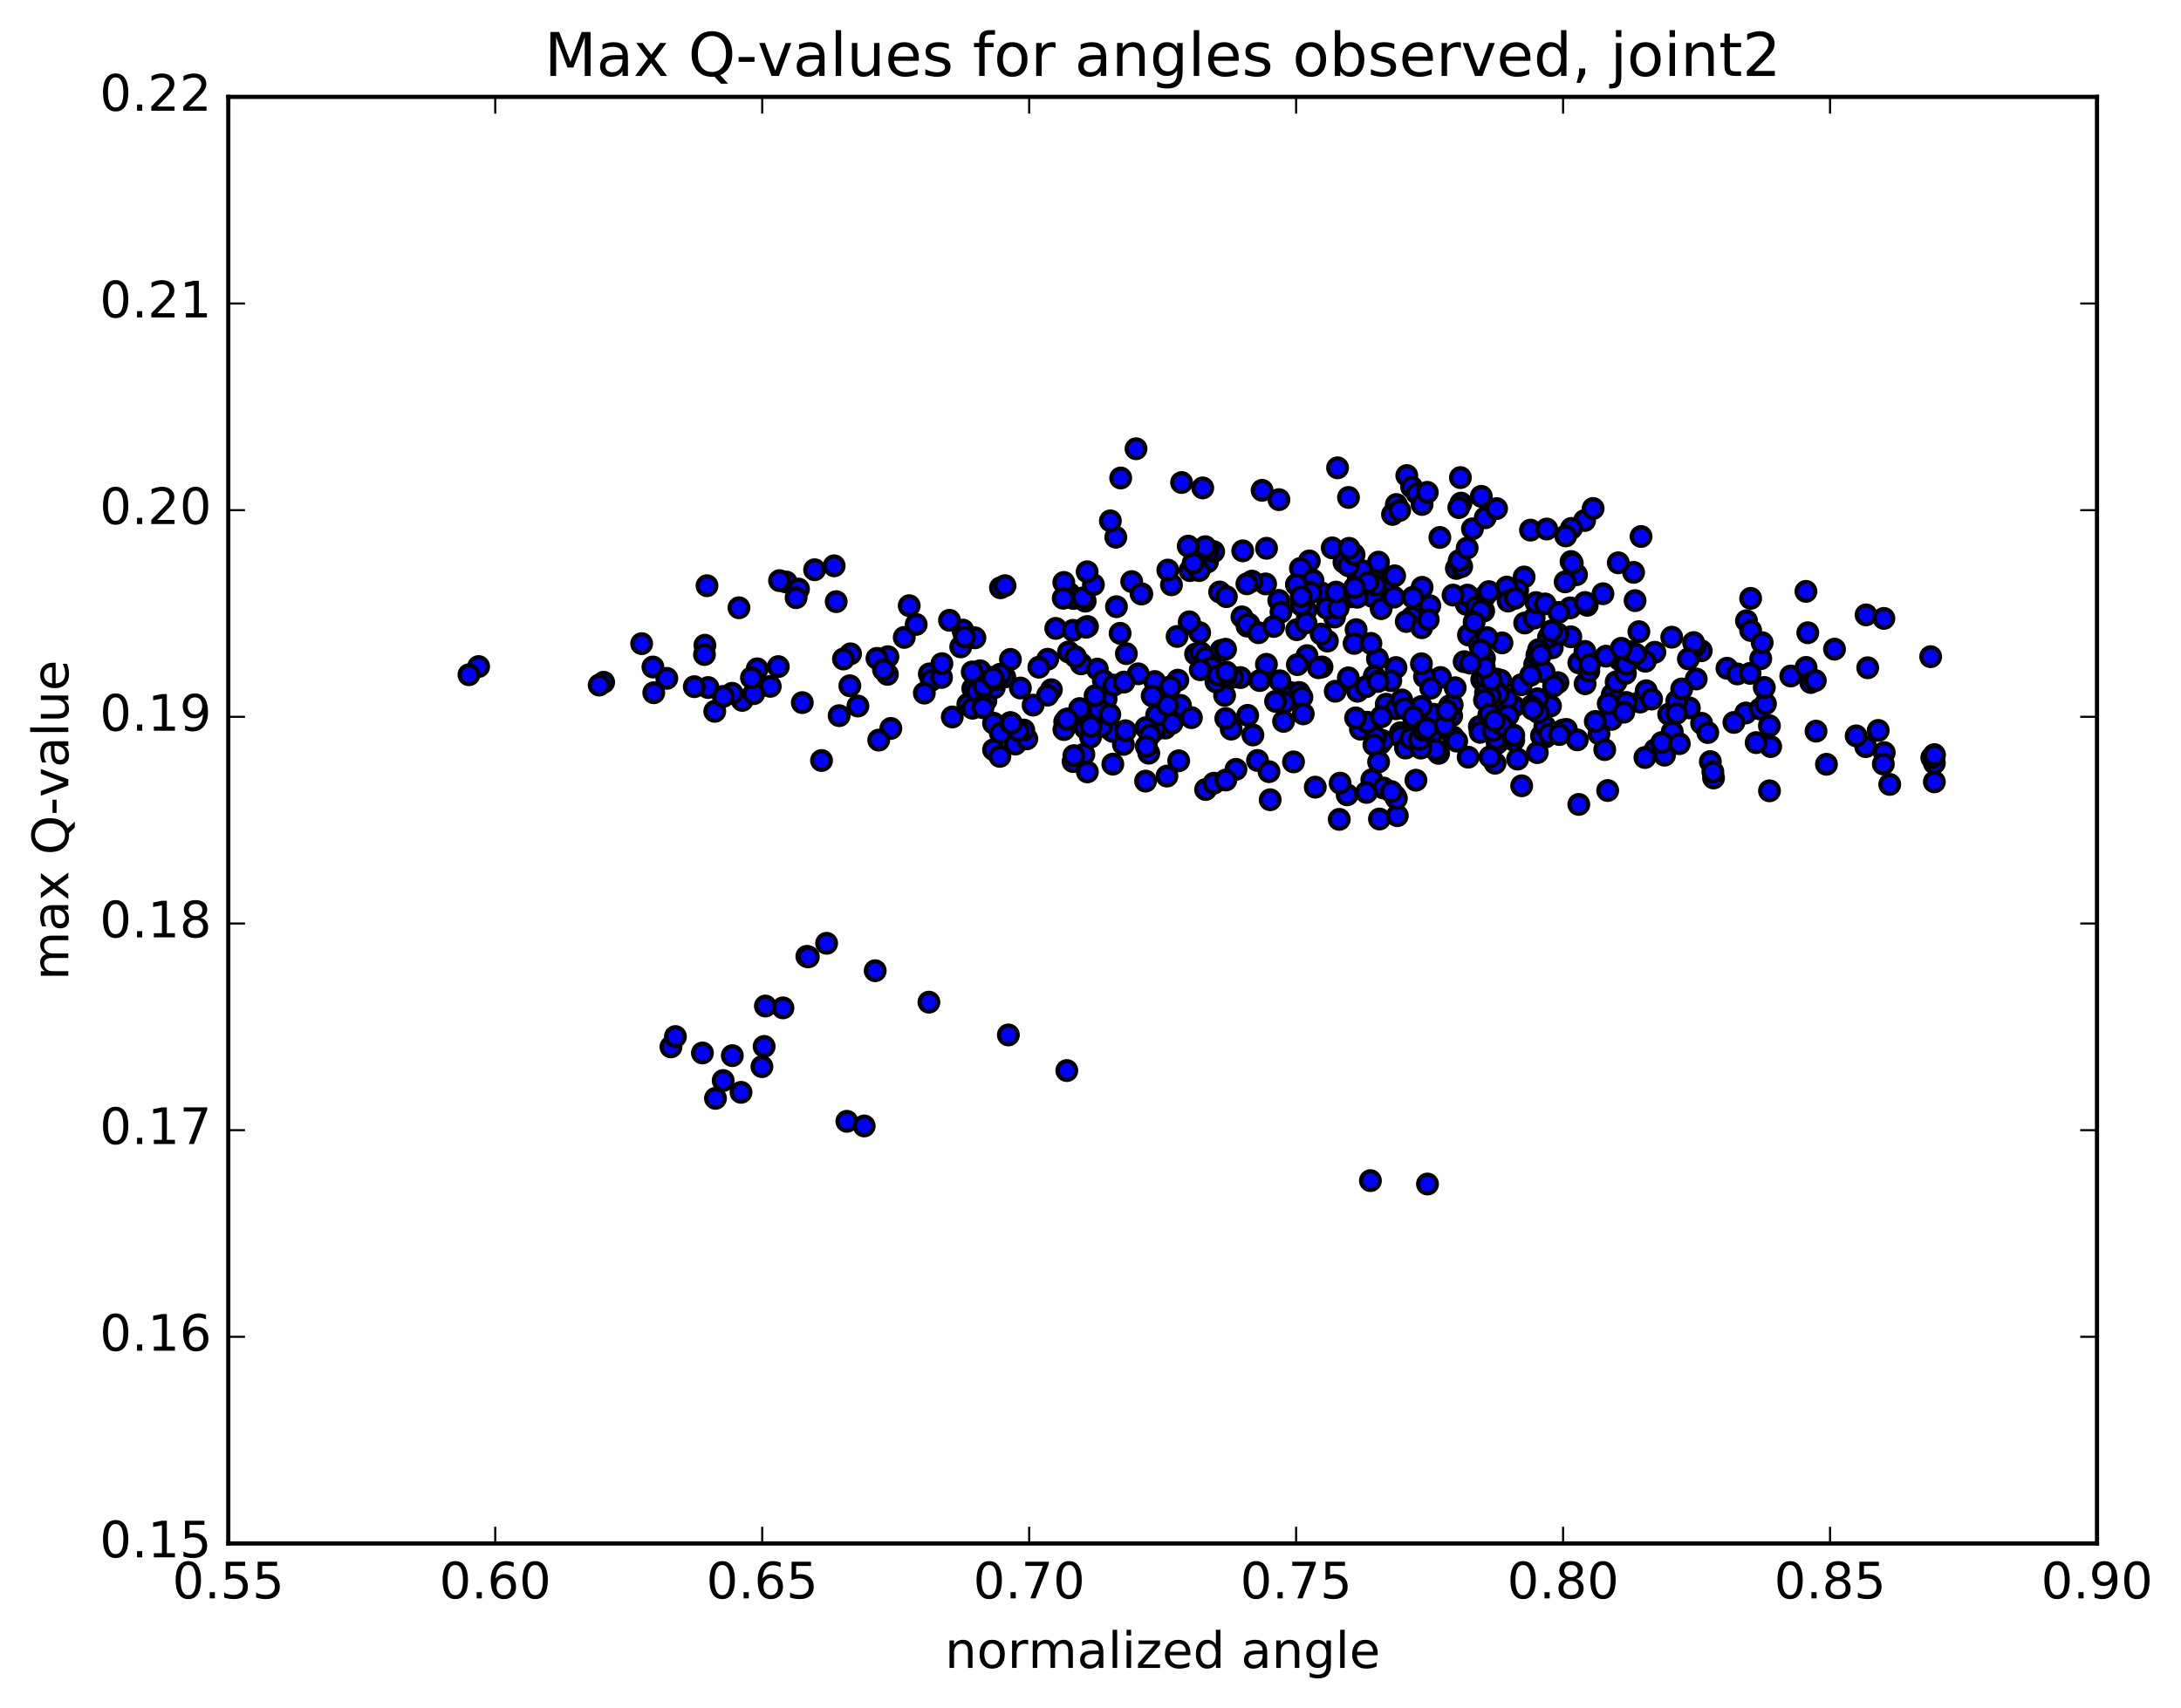 <?xml version="1.0" encoding="utf-8" standalone="no"?>
<!DOCTYPE svg PUBLIC "-//W3C//DTD SVG 1.1//EN"
  "http://www.w3.org/Graphics/SVG/1.1/DTD/svg11.dtd">
<!-- Created with matplotlib (http://matplotlib.org/) -->
<svg height="408pt" version="1.1" viewBox="0 0 521 408" width="521pt" xmlns="http://www.w3.org/2000/svg" xmlns:xlink="http://www.w3.org/1999/xlink">
 <defs>
  <style type="text/css">
*{stroke-linecap:butt;stroke-linejoin:round;stroke-miterlimit:100000;}
  </style>
 </defs>
 <g id="figure_1">
  <g id="patch_1">
   <path d="M 0 408.169 
L 521.492 408.169 
L 521.492 0 
L 0 0 
z
" style="fill:#ffffff;"/>
  </g>
  <g id="axes_1">
   <g id="patch_2">
    <path d="M 54.532 368.742 
L 500.933 368.742 
L 500.933 23.142 
L 54.532 23.142 
z
" style="fill:#ffffff;"/>
   </g>
   <g id="PathCollection_1">
    <defs>
     <path d="M 0 2.236 
C 0.593 2.236 1.162 2 1.581 1.581 
C 2 1.162 2.236 0.593 2.236 0 
C 2.236 -0.593 2 -1.162 1.581 -1.581 
C 1.162 -2 0.593 -2.236 0 -2.236 
C -0.593 -2.236 -1.162 -2 -1.581 -1.581 
C -2 -1.162 -2.236 -0.593 -2.236 0 
C -2.236 0.593 -2 1.162 -1.581 1.581 
C -1.162 2 -0.593 2.236 0 2.236 
z
" id="md628b3e05e" style="stroke:#000000;"/>
    </defs>
    <g clip-path="url(#pf564d55291)">
     <use style="fill:#0000ff;stroke:#000000;" x="461.199" xlink:href="#md628b3e05e" y="156.883"/>
     <use style="fill:#0000ff;stroke:#000000;" x="309.74" xlink:href="#md628b3e05e" y="139.657"/>
     <use style="fill:#0000ff;stroke:#000000;" x="323.667" xlink:href="#md628b3e05e" y="141.042"/>
     <use style="fill:#0000ff;stroke:#000000;" x="328.459" xlink:href="#md628b3e05e" y="138.187"/>
     <use style="fill:#0000ff;stroke:#000000;" x="324.458" xlink:href="#md628b3e05e" y="137.891"/>
     <use style="fill:#0000ff;stroke:#000000;" x="329.292" xlink:href="#md628b3e05e" y="134.295"/>
     <use style="fill:#0000ff;stroke:#000000;" x="302.552" xlink:href="#md628b3e05e" y="130.986"/>
     <use style="fill:#0000ff;stroke:#000000;" x="288.44" xlink:href="#md628b3e05e" y="134.247"/>
     <use style="fill:#0000ff;stroke:#000000;" x="302.331" xlink:href="#md628b3e05e" y="139.494"/>
     <use style="fill:#0000ff;stroke:#000000;" x="331.371" xlink:href="#md628b3e05e" y="139.466"/>
     <use style="fill:#0000ff;stroke:#000000;" x="347.906" xlink:href="#md628b3e05e" y="135.801"/>
     <use style="fill:#0000ff;stroke:#000000;" x="349.17" xlink:href="#md628b3e05e" y="135.34"/>
     <use style="fill:#0000ff;stroke:#000000;" x="350.275" xlink:href="#md628b3e05e" y="144.388"/>
     <use style="fill:#0000ff;stroke:#000000;" x="364.218" xlink:href="#md628b3e05e" y="148.84"/>
     <use style="fill:#0000ff;stroke:#000000;" x="366.485" xlink:href="#md628b3e05e" y="147.671"/>
     <use style="fill:#0000ff;stroke:#000000;" x="339.715" xlink:href="#md628b3e05e" y="140.322"/>
     <use style="fill:#0000ff;stroke:#000000;" x="325.621" xlink:href="#md628b3e05e" y="138.156"/>
     <use style="fill:#0000ff;stroke:#000000;" x="326.889" xlink:href="#md628b3e05e" y="140.848"/>
     <use style="fill:#0000ff;stroke:#000000;" x="315.597" xlink:href="#md628b3e05e" y="141.617"/>
     <use style="fill:#0000ff;stroke:#000000;" x="299.076" xlink:href="#md628b3e05e" y="138.829"/>
     <use style="fill:#0000ff;stroke:#000000;" x="312.772" xlink:href="#md628b3e05e" y="134.009"/>
     <use style="fill:#0000ff;stroke:#000000;" x="325.382" xlink:href="#md628b3e05e" y="136.33"/>
     <use style="fill:#0000ff;stroke:#000000;" x="321.054" xlink:href="#md628b3e05e" y="134.333"/>
     <use style="fill:#0000ff;stroke:#000000;" x="322.098" xlink:href="#md628b3e05e" y="135.145"/>
     <use style="fill:#0000ff;stroke:#000000;" x="310.65" xlink:href="#md628b3e05e" y="135.785"/>
     <use style="fill:#0000ff;stroke:#000000;" x="311.416" xlink:href="#md628b3e05e" y="140.55"/>
     <use style="fill:#0000ff;stroke:#000000;" x="327.868" xlink:href="#md628b3e05e" y="142.521"/>
     <use style="fill:#0000ff;stroke:#000000;" x="328.551" xlink:href="#md628b3e05e" y="139.765"/>
     <use style="fill:#0000ff;stroke:#000000;" x="313.643" xlink:href="#md628b3e05e" y="138.632"/>
     <use style="fill:#0000ff;stroke:#000000;" x="311.988" xlink:href="#md628b3e05e" y="145.818"/>
     <use style="fill:#0000ff;stroke:#000000;" x="337.319" xlink:href="#md628b3e05e" y="147.446"/>
     <use style="fill:#0000ff;stroke:#000000;" x="318.791" xlink:href="#md628b3e05e" y="147.412"/>
     <use style="fill:#0000ff;stroke:#000000;" x="317.097" xlink:href="#md628b3e05e" y="153.151"/>
     <use style="fill:#0000ff;stroke:#000000;" x="333.476" xlink:href="#md628b3e05e" y="159.476"/>
     <use style="fill:#0000ff;stroke:#000000;" x="344.105" xlink:href="#md628b3e05e" y="161.857"/>
     <use style="fill:#0000ff;stroke:#000000;" x="357.485" xlink:href="#md628b3e05e" y="162.237"/>
     <use style="fill:#0000ff;stroke:#000000;" x="370.383" xlink:href="#md628b3e05e" y="168.672"/>
     <use style="fill:#0000ff;stroke:#000000;" x="398.618" xlink:href="#md628b3e05e" y="170.62"/>
     <use style="fill:#0000ff;stroke:#000000;" x="406.478" xlink:href="#md628b3e05e" y="172.8"/>
     <use style="fill:#0000ff;stroke:#000000;" x="403.548" xlink:href="#md628b3e05e" y="169.121"/>
     <use style="fill:#0000ff;stroke:#000000;" x="391.797" xlink:href="#md628b3e05e" y="167.724"/>
     <use style="fill:#0000ff;stroke:#000000;" x="367.269" xlink:href="#md628b3e05e" y="166.945"/>
     <use style="fill:#0000ff;stroke:#000000;" x="355.554" xlink:href="#md628b3e05e" y="166.969"/>
     <use style="fill:#0000ff;stroke:#000000;" x="369.174" xlink:href="#md628b3e05e" y="176.088"/>
     <use style="fill:#0000ff;stroke:#000000;" x="373.398" xlink:href="#md628b3e05e" y="174.386"/>
     <use style="fill:#0000ff;stroke:#000000;" x="368.229" xlink:href="#md628b3e05e" y="175.792"/>
     <use style="fill:#0000ff;stroke:#000000;" x="395.353" xlink:href="#md628b3e05e" y="179.126"/>
     <use style="fill:#0000ff;stroke:#000000;" x="399.464" xlink:href="#md628b3e05e" y="174.805"/>
     <use style="fill:#0000ff;stroke:#000000;" x="385.144" xlink:href="#md628b3e05e" y="165.924"/>
     <use style="fill:#0000ff;stroke:#000000;" x="386.069" xlink:href="#md628b3e05e" y="162.915"/>
     <use style="fill:#0000ff;stroke:#000000;" x="386.911" xlink:href="#md628b3e05e" y="157.61"/>
     <use style="fill:#0000ff;stroke:#000000;" x="375.242" xlink:href="#md628b3e05e" y="152.134"/>
     <use style="fill:#0000ff;stroke:#000000;" x="350.784" xlink:href="#md628b3e05e" y="151.7"/>
     <use style="fill:#0000ff;stroke:#000000;" x="323.945" xlink:href="#md628b3e05e" y="150.425"/>
     <use style="fill:#0000ff;stroke:#000000;" x="309.765" xlink:href="#md628b3e05e" y="150.437"/>
     <use style="fill:#0000ff;stroke:#000000;" x="298.323" xlink:href="#md628b3e05e" y="149.088"/>
     <use style="fill:#0000ff;stroke:#000000;" x="284.173" xlink:href="#md628b3e05e" y="148.777"/>
     <use style="fill:#0000ff;stroke:#000000;" x="297.905" xlink:href="#md628b3e05e" y="149.569"/>
     <use style="fill:#0000ff;stroke:#000000;" x="316.963" xlink:href="#md628b3e05e" y="145.295"/>
     <use style="fill:#0000ff;stroke:#000000;" x="305.483" xlink:href="#md628b3e05e" y="143.434"/>
     <use style="fill:#0000ff;stroke:#000000;" x="291.349" xlink:href="#md628b3e05e" y="141.432"/>
     <use style="fill:#0000ff;stroke:#000000;" x="279.843" xlink:href="#md628b3e05e" y="139.71"/>
     <use style="fill:#0000ff;stroke:#000000;" x="255.508" xlink:href="#md628b3e05e" y="141.849"/>
     <use style="fill:#0000ff;stroke:#000000;" x="256.421" xlink:href="#md628b3e05e" y="142.982"/>
     <use style="fill:#0000ff;stroke:#000000;" x="270.346" xlink:href="#md628b3e05e" y="138.944"/>
     <use style="fill:#0000ff;stroke:#000000;" x="284.26" xlink:href="#md628b3e05e" y="136.317"/>
     <use style="fill:#0000ff;stroke:#000000;" x="286.449" xlink:href="#md628b3e05e" y="136.319"/>
     <use style="fill:#0000ff;stroke:#000000;" x="285.029" xlink:href="#md628b3e05e" y="134.512"/>
     <use style="fill:#0000ff;stroke:#000000;" x="289.925" xlink:href="#md628b3e05e" y="131.781"/>
     <use style="fill:#0000ff;stroke:#000000;" x="288.66" xlink:href="#md628b3e05e" y="131.449"/>
     <use style="fill:#0000ff;stroke:#000000;" x="318.242" xlink:href="#md628b3e05e" y="130.892"/>
     <use style="fill:#0000ff;stroke:#000000;" x="323.462" xlink:href="#md628b3e05e" y="132.479"/>
     <use style="fill:#0000ff;stroke:#000000;" x="322.277" xlink:href="#md628b3e05e" y="130.993"/>
     <use style="fill:#0000ff;stroke:#000000;" x="351.743" xlink:href="#md628b3e05e" y="126.337"/>
     <use style="fill:#0000ff;stroke:#000000;" x="378.526" xlink:href="#md628b3e05e" y="124.355"/>
     <use style="fill:#0000ff;stroke:#000000;" x="375.384" xlink:href="#md628b3e05e" y="126.235"/>
     <use style="fill:#0000ff;stroke:#000000;" x="374.013" xlink:href="#md628b3e05e" y="128.033"/>
     <use style="fill:#0000ff;stroke:#000000;" x="375.298" xlink:href="#md628b3e05e" y="134.151"/>
     <use style="fill:#0000ff;stroke:#000000;" x="376.601" xlink:href="#md628b3e05e" y="137.295"/>
     <use style="fill:#0000ff;stroke:#000000;" x="364.084" xlink:href="#md628b3e05e" y="137.844"/>
     <use style="fill:#0000ff;stroke:#000000;" x="362.537" xlink:href="#md628b3e05e" y="140.952"/>
     <use style="fill:#0000ff;stroke:#000000;" x="354.609" xlink:href="#md628b3e05e" y="142.548"/>
     <use style="fill:#0000ff;stroke:#000000;" x="350.539" xlink:href="#md628b3e05e" y="142.173"/>
     <use style="fill:#0000ff;stroke:#000000;" x="366.92" xlink:href="#md628b3e05e" y="143.962"/>
     <use style="fill:#0000ff;stroke:#000000;" x="354.429" xlink:href="#md628b3e05e" y="145.98"/>
     <use style="fill:#0000ff;stroke:#000000;" x="329.93" xlink:href="#md628b3e05e" y="145.411"/>
     <use style="fill:#0000ff;stroke:#000000;" x="315.601" xlink:href="#md628b3e05e" y="151.485"/>
     <use style="fill:#0000ff;stroke:#000000;" x="329.043" xlink:href="#md628b3e05e" y="157.379"/>
     <use style="fill:#0000ff;stroke:#000000;" x="353.964" xlink:href="#md628b3e05e" y="162.367"/>
     <use style="fill:#0000ff;stroke:#000000;" x="354.621" xlink:href="#md628b3e05e" y="157.277"/>
     <use style="fill:#0000ff;stroke:#000000;" x="358.796" xlink:href="#md628b3e05e" y="153.589"/>
     <use style="fill:#0000ff;stroke:#000000;" x="347.106" xlink:href="#md628b3e05e" y="142.17"/>
     <use style="fill:#0000ff;stroke:#000000;" x="322.658" xlink:href="#md628b3e05e" y="142.585"/>
     <use style="fill:#0000ff;stroke:#000000;" x="306" xlink:href="#md628b3e05e" y="146.202"/>
     <use style="fill:#0000ff;stroke:#000000;" x="319.665" xlink:href="#md628b3e05e" y="145.28"/>
     <use style="fill:#0000ff;stroke:#000000;" x="335.929" xlink:href="#md628b3e05e" y="148.478"/>
     <use style="fill:#0000ff;stroke:#000000;" x="324.2" xlink:href="#md628b3e05e" y="142.683"/>
     <use style="fill:#0000ff;stroke:#000000;" x="312.273" xlink:href="#md628b3e05e" y="141.433"/>
     <use style="fill:#0000ff;stroke:#000000;" x="313.187" xlink:href="#md628b3e05e" y="141.565"/>
     <use style="fill:#0000ff;stroke:#000000;" x="326.788" xlink:href="#md628b3e05e" y="139.072"/>
     <use style="fill:#0000ff;stroke:#000000;" x="355.647" xlink:href="#md628b3e05e" y="141.339"/>
     <use style="fill:#0000ff;stroke:#000000;" x="359.938" xlink:href="#md628b3e05e" y="140.249"/>
     <use style="fill:#0000ff;stroke:#000000;" x="333.156" xlink:href="#md628b3e05e" y="137.566"/>
     <use style="fill:#0000ff;stroke:#000000;" x="319.139" xlink:href="#md628b3e05e" y="141.453"/>
     <use style="fill:#0000ff;stroke:#000000;" x="332.976" xlink:href="#md628b3e05e" y="142.652"/>
     <use style="fill:#0000ff;stroke:#000000;" x="337.506" xlink:href="#md628b3e05e" y="142.712"/>
     <use style="fill:#0000ff;stroke:#000000;" x="310.784" xlink:href="#md628b3e05e" y="144.497"/>
     <use style="fill:#0000ff;stroke:#000000;" x="296.683" xlink:href="#md628b3e05e" y="147.375"/>
     <use style="fill:#0000ff;stroke:#000000;" x="297.97" xlink:href="#md628b3e05e" y="149.07"/>
     <use style="fill:#0000ff;stroke:#000000;" x="286.58" xlink:href="#md628b3e05e" y="151.141"/>
     <use style="fill:#0000ff;stroke:#000000;" x="259.784" xlink:href="#md628b3e05e" y="149.677"/>
     <use style="fill:#0000ff;stroke:#000000;" x="232.896" xlink:href="#md628b3e05e" y="152.376"/>
     <use style="fill:#0000ff;stroke:#000000;" x="216.008" xlink:href="#md628b3e05e" y="152.273"/>
     <use style="fill:#0000ff;stroke:#000000;" x="229.503" xlink:href="#md628b3e05e" y="154.536"/>
     <use style="fill:#0000ff;stroke:#000000;" x="258.252" xlink:href="#md628b3e05e" y="158.6"/>
     <use style="fill:#0000ff;stroke:#000000;" x="262.134" xlink:href="#md628b3e05e" y="159.856"/>
     <use style="fill:#0000ff;stroke:#000000;" x="232.377" xlink:href="#md628b3e05e" y="164.512"/>
     <use style="fill:#0000ff;stroke:#000000;" x="204.936" xlink:href="#md628b3e05e" y="168.668"/>
     <use style="fill:#0000ff;stroke:#000000;" x="177.296" xlink:href="#md628b3e05e" y="167.326"/>
     <use style="fill:#0000ff;stroke:#000000;" x="174.887" xlink:href="#md628b3e05e" y="165.635"/>
     <use style="fill:#0000ff;stroke:#000000;" x="203.012" xlink:href="#md628b3e05e" y="163.837"/>
     <use style="fill:#0000ff;stroke:#000000;" x="231.2" xlink:href="#md628b3e05e" y="168.238"/>
     <use style="fill:#0000ff;stroke:#000000;" x="246.789" xlink:href="#md628b3e05e" y="168.452"/>
     <use style="fill:#0000ff;stroke:#000000;" x="234.48" xlink:href="#md628b3e05e" y="168.184"/>
     <use style="fill:#0000ff;stroke:#000000;" x="232.316" xlink:href="#md628b3e05e" y="169.198"/>
     <use style="fill:#0000ff;stroke:#000000;" x="235.531" xlink:href="#md628b3e05e" y="166.27"/>
     <use style="fill:#0000ff;stroke:#000000;" x="233.333" xlink:href="#md628b3e05e" y="165.161"/>
     <use style="fill:#0000ff;stroke:#000000;" x="236.76" xlink:href="#md628b3e05e" y="161.831"/>
     <use style="fill:#0000ff;stroke:#000000;" x="221.998" xlink:href="#md628b3e05e" y="160.996"/>
     <use style="fill:#0000ff;stroke:#000000;" x="222.477" xlink:href="#md628b3e05e" y="162.522"/>
     <use style="fill:#0000ff;stroke:#000000;" x="235.513" xlink:href="#md628b3e05e" y="167.389"/>
     <use style="fill:#0000ff;stroke:#000000;" x="251.157" xlink:href="#md628b3e05e" y="164.775"/>
     <use style="fill:#0000ff;stroke:#000000;" x="264.224" xlink:href="#md628b3e05e" y="166.965"/>
     <use style="fill:#0000ff;stroke:#000000;" x="292.535" xlink:href="#md628b3e05e" y="166.134"/>
     <use style="fill:#0000ff;stroke:#000000;" x="308.348" xlink:href="#md628b3e05e" y="165.463"/>
     <use style="fill:#0000ff;stroke:#000000;" x="296.329" xlink:href="#md628b3e05e" y="161.871"/>
     <use style="fill:#0000ff;stroke:#000000;" x="294.446" xlink:href="#md628b3e05e" y="161.776"/>
     <use style="fill:#0000ff;stroke:#000000;" x="310.358" xlink:href="#md628b3e05e" y="165.434"/>
     <use style="fill:#0000ff;stroke:#000000;" x="311.006" xlink:href="#md628b3e05e" y="166.546"/>
     <use style="fill:#0000ff;stroke:#000000;" x="324.294" xlink:href="#md628b3e05e" y="165.133"/>
     <use style="fill:#0000ff;stroke:#000000;" x="340.282" xlink:href="#md628b3e05e" y="161.692"/>
     <use style="fill:#0000ff;stroke:#000000;" x="328.3" xlink:href="#md628b3e05e" y="161.476"/>
     <use style="fill:#0000ff;stroke:#000000;" x="326.385" xlink:href="#md628b3e05e" y="164.04"/>
     <use style="fill:#0000ff;stroke:#000000;" x="354.932" xlink:href="#md628b3e05e" y="162.063"/>
     <use style="fill:#0000ff;stroke:#000000;" x="358.471" xlink:href="#md628b3e05e" y="162.508"/>
     <use style="fill:#0000ff;stroke:#000000;" x="346.281" xlink:href="#md628b3e05e" y="168.617"/>
     <use style="fill:#0000ff;stroke:#000000;" x="346.785" xlink:href="#md628b3e05e" y="171.008"/>
     <use style="fill:#0000ff;stroke:#000000;" x="334.535" xlink:href="#md628b3e05e" y="175.044"/>
     <use style="fill:#0000ff;stroke:#000000;" x="329.741" xlink:href="#md628b3e05e" y="177.642"/>
     <use style="fill:#0000ff;stroke:#000000;" x="345.31" xlink:href="#md628b3e05e" y="170.833"/>
     <use style="fill:#0000ff;stroke:#000000;" x="358.477" xlink:href="#md628b3e05e" y="170.377"/>
     <use style="fill:#0000ff;stroke:#000000;" x="361.668" xlink:href="#md628b3e05e" y="168.773"/>
     <use style="fill:#0000ff;stroke:#000000;" x="346.908" xlink:href="#md628b3e05e" y="168.393"/>
     <use style="fill:#0000ff;stroke:#000000;" x="360.021" xlink:href="#md628b3e05e" y="166.915"/>
     <use style="fill:#0000ff;stroke:#000000;" x="388.484" xlink:href="#md628b3e05e" y="167.821"/>
     <use style="fill:#0000ff;stroke:#000000;" x="417.029" xlink:href="#md628b3e05e" y="170.333"/>
     <use style="fill:#0000ff;stroke:#000000;" x="420.454" xlink:href="#md628b3e05e" y="169.377"/>
     <use style="fill:#0000ff;stroke:#000000;" x="393.247" xlink:href="#md628b3e05e" y="165.023"/>
     <use style="fill:#0000ff;stroke:#000000;" x="378.65" xlink:href="#md628b3e05e" y="163.351"/>
     <use style="fill:#0000ff;stroke:#000000;" x="366.616" xlink:href="#md628b3e05e" y="158.704"/>
     <use style="fill:#0000ff;stroke:#000000;" x="367.132" xlink:href="#md628b3e05e" y="156.517"/>
     <use style="fill:#0000ff;stroke:#000000;" x="370.804" xlink:href="#md628b3e05e" y="154.768"/>
     <use style="fill:#0000ff;stroke:#000000;" x="368.853" xlink:href="#md628b3e05e" y="160.502"/>
     <use style="fill:#0000ff;stroke:#000000;" x="372.151" xlink:href="#md628b3e05e" y="163.083"/>
     <use style="fill:#0000ff;stroke:#000000;" x="357.389" xlink:href="#md628b3e05e" y="165.219"/>
     <use style="fill:#0000ff;stroke:#000000;" x="357.89" xlink:href="#md628b3e05e" y="165.798"/>
     <use style="fill:#0000ff;stroke:#000000;" x="371.133" xlink:href="#md628b3e05e" y="163.891"/>
     <use style="fill:#0000ff;stroke:#000000;" x="377.152" xlink:href="#md628b3e05e" y="158.347"/>
     <use style="fill:#0000ff;stroke:#000000;" x="349.756" xlink:href="#md628b3e05e" y="158.075"/>
     <use style="fill:#0000ff;stroke:#000000;" x="347.62" xlink:href="#md628b3e05e" y="164.302"/>
     <use style="fill:#0000ff;stroke:#000000;" x="365.8" xlink:href="#md628b3e05e" y="168.703"/>
     <use style="fill:#0000ff;stroke:#000000;" x="353.389" xlink:href="#md628b3e05e" y="173.572"/>
     <use style="fill:#0000ff;stroke:#000000;" x="353.573" xlink:href="#md628b3e05e" y="174.959"/>
     <use style="fill:#0000ff;stroke:#000000;" x="369.024" xlink:href="#md628b3e05e" y="173.495"/>
     <use style="fill:#0000ff;stroke:#000000;" x="381.975" xlink:href="#md628b3e05e" y="175.31"/>
     <use style="fill:#0000ff;stroke:#000000;" x="384.977" xlink:href="#md628b3e05e" y="171.861"/>
     <use style="fill:#0000ff;stroke:#000000;" x="370.073" xlink:href="#md628b3e05e" y="175.324"/>
     <use style="fill:#0000ff;stroke:#000000;" x="357.652" xlink:href="#md628b3e05e" y="177.571"/>
     <use style="fill:#0000ff;stroke:#000000;" x="341.949" xlink:href="#md628b3e05e" y="175.481"/>
     <use style="fill:#0000ff;stroke:#000000;" x="324.982" xlink:href="#md628b3e05e" y="174.197"/>
     <use style="fill:#0000ff;stroke:#000000;" x="294.112" xlink:href="#md628b3e05e" y="174.187"/>
     <use style="fill:#0000ff;stroke:#000000;" x="278.37" xlink:href="#md628b3e05e" y="173.938"/>
     <use style="fill:#0000ff;stroke:#000000;" x="265.221" xlink:href="#md628b3e05e" y="174.242"/>
     <use style="fill:#0000ff;stroke:#000000;" x="237.338" xlink:href="#md628b3e05e" y="172.77"/>
     <use style="fill:#0000ff;stroke:#000000;" x="234.817" xlink:href="#md628b3e05e" y="169.078"/>
     <use style="fill:#0000ff;stroke:#000000;" x="237.505" xlink:href="#md628b3e05e" y="164.303"/>
     <use style="fill:#0000ff;stroke:#000000;" x="234.993" xlink:href="#md628b3e05e" y="163.891"/>
     <use style="fill:#0000ff;stroke:#000000;" x="250.249" xlink:href="#md628b3e05e" y="166.075"/>
     <use style="fill:#0000ff;stroke:#000000;" x="237.602" xlink:href="#md628b3e05e" y="162.422"/>
     <use style="fill:#0000ff;stroke:#000000;" x="224.908" xlink:href="#md628b3e05e" y="161.849"/>
     <use style="fill:#0000ff;stroke:#000000;" x="212.102" xlink:href="#md628b3e05e" y="156.886"/>
     <use style="fill:#0000ff;stroke:#000000;" x="209.491" xlink:href="#md628b3e05e" y="157.284"/>
     <use style="fill:#0000ff;stroke:#000000;" x="211.981" xlink:href="#md628b3e05e" y="161.105"/>
     <use style="fill:#0000ff;stroke:#000000;" x="183.998" xlink:href="#md628b3e05e" y="163.97"/>
     <use style="fill:#0000ff;stroke:#000000;" x="155.974" xlink:href="#md628b3e05e" y="159.35"/>
     <use style="fill:#0000ff;stroke:#000000;" x="153.279" xlink:href="#md628b3e05e" y="153.768"/>
     <use style="fill:#0000ff;stroke:#000000;" x="168.385" xlink:href="#md628b3e05e" y="154.153"/>
     <use style="fill:#0000ff;stroke:#000000;" x="168.282" xlink:href="#md628b3e05e" y="156.365"/>
     <use style="fill:#0000ff;stroke:#000000;" x="180.886" xlink:href="#md628b3e05e" y="159.783"/>
     <use style="fill:#0000ff;stroke:#000000;" x="185.915" xlink:href="#md628b3e05e" y="159.256"/>
     <use style="fill:#0000ff;stroke:#000000;" x="169.14" xlink:href="#md628b3e05e" y="164.252"/>
     <use style="fill:#0000ff;stroke:#000000;" x="309.74" xlink:href="#md628b3e05e" y="139.657"/>
     <use style="fill:#0000ff;stroke:#000000;" x="323.562" xlink:href="#md628b3e05e" y="140.371"/>
     <use style="fill:#0000ff;stroke:#000000;" x="352.611" xlink:href="#md628b3e05e" y="144.972"/>
     <use style="fill:#0000ff;stroke:#000000;" x="369.106" xlink:href="#md628b3e05e" y="144.286"/>
     <use style="fill:#0000ff;stroke:#000000;" x="382.916" xlink:href="#md628b3e05e" y="141.844"/>
     <use style="fill:#0000ff;stroke:#000000;" x="390.59" xlink:href="#md628b3e05e" y="143.492"/>
     <use style="fill:#0000ff;stroke:#000000;" x="379.152" xlink:href="#md628b3e05e" y="144.617"/>
     <use style="fill:#0000ff;stroke:#000000;" x="375.095" xlink:href="#md628b3e05e" y="145.217"/>
     <use style="fill:#0000ff;stroke:#000000;" x="372.38" xlink:href="#md628b3e05e" y="146.311"/>
     <use style="fill:#0000ff;stroke:#000000;" x="353.745" xlink:href="#md628b3e05e" y="145.901"/>
     <use style="fill:#0000ff;stroke:#000000;" x="339.618" xlink:href="#md628b3e05e" y="149.963"/>
     <use style="fill:#0000ff;stroke:#000000;" x="353.406" xlink:href="#md628b3e05e" y="153.872"/>
     <use style="fill:#0000ff;stroke:#000000;" x="369.908" xlink:href="#md628b3e05e" y="152.27"/>
     <use style="fill:#0000ff;stroke:#000000;" x="383.647" xlink:href="#md628b3e05e" y="156.757"/>
     <use style="fill:#0000ff;stroke:#000000;" x="412.541" xlink:href="#md628b3e05e" y="159.648"/>
     <use style="fill:#0000ff;stroke:#000000;" x="415.018" xlink:href="#md628b3e05e" y="161.005"/>
     <use style="fill:#0000ff;stroke:#000000;" x="388.281" xlink:href="#md628b3e05e" y="160.892"/>
     <use style="fill:#0000ff;stroke:#000000;" x="384.18" xlink:href="#md628b3e05e" y="168.108"/>
     <use style="fill:#0000ff;stroke:#000000;" x="400.546" xlink:href="#md628b3e05e" y="167.472"/>
     <use style="fill:#0000ff;stroke:#000000;" x="414.197" xlink:href="#md628b3e05e" y="172.594"/>
     <use style="fill:#0000ff;stroke:#000000;" x="421.74" xlink:href="#md628b3e05e" y="168.143"/>
     <use style="fill:#0000ff;stroke:#000000;" x="422.68" xlink:href="#md628b3e05e" y="173.387"/>
     <use style="fill:#0000ff;stroke:#000000;" x="436.308" xlink:href="#md628b3e05e" y="182.59"/>
     <use style="fill:#0000ff;stroke:#000000;" x="461.854" xlink:href="#md628b3e05e" y="181.102"/>
     <use style="fill:#0000ff;stroke:#000000;" x="462.077" xlink:href="#md628b3e05e" y="186.785"/>
     <use style="fill:#0000ff;stroke:#000000;" x="462.078" xlink:href="#md628b3e05e" y="182.31"/>
     <use style="fill:#0000ff;stroke:#000000;" x="461.473" xlink:href="#md628b3e05e" y="181.014"/>
     <use style="fill:#0000ff;stroke:#000000;" x="462.08" xlink:href="#md628b3e05e" y="180.28"/>
     <use style="fill:#0000ff;stroke:#000000;" x="462.078" xlink:href="#md628b3e05e" y="180.39"/>
     <use style="fill:#0000ff;stroke:#000000;" x="450.11" xlink:href="#md628b3e05e" y="179.8"/>
     <use style="fill:#0000ff;stroke:#000000;" x="422.984" xlink:href="#md628b3e05e" y="178.355"/>
     <use style="fill:#0000ff;stroke:#000000;" x="408.561" xlink:href="#md628b3e05e" y="181.947"/>
     <use style="fill:#0000ff;stroke:#000000;" x="409.338" xlink:href="#md628b3e05e" y="185.862"/>
     <use style="fill:#0000ff;stroke:#000000;" x="397.623" xlink:href="#md628b3e05e" y="180.41"/>
     <use style="fill:#0000ff;stroke:#000000;" x="383.343" xlink:href="#md628b3e05e" y="179.085"/>
     <use style="fill:#0000ff;stroke:#000000;" x="396.962" xlink:href="#md628b3e05e" y="177.395"/>
     <use style="fill:#0000ff;stroke:#000000;" x="401.151" xlink:href="#md628b3e05e" y="177.675"/>
     <use style="fill:#0000ff;stroke:#000000;" x="374.182" xlink:href="#md628b3e05e" y="174.259"/>
     <use style="fill:#0000ff;stroke:#000000;" x="372.505" xlink:href="#md628b3e05e" y="175.486"/>
     <use style="fill:#0000ff;stroke:#000000;" x="376.778" xlink:href="#md628b3e05e" y="176.749"/>
     <use style="fill:#0000ff;stroke:#000000;" x="362.521" xlink:href="#md628b3e05e" y="181.346"/>
     <use style="fill:#0000ff;stroke:#000000;" x="363.501" xlink:href="#md628b3e05e" y="187.729"/>
     <use style="fill:#0000ff;stroke:#000000;" x="377.148" xlink:href="#md628b3e05e" y="192.178"/>
     <use style="fill:#0000ff;stroke:#000000;" x="384.045" xlink:href="#md628b3e05e" y="188.856"/>
     <use style="fill:#0000ff;stroke:#000000;" x="357.147" xlink:href="#md628b3e05e" y="182.336"/>
     <use style="fill:#0000ff;stroke:#000000;" x="330.277" xlink:href="#md628b3e05e" y="176.92"/>
     <use style="fill:#0000ff;stroke:#000000;" x="328.6" xlink:href="#md628b3e05e" y="176.087"/>
     <use style="fill:#0000ff;stroke:#000000;" x="357.449" xlink:href="#md628b3e05e" y="176.436"/>
     <use style="fill:#0000ff;stroke:#000000;" x="361.529" xlink:href="#md628b3e05e" y="176.332"/>
     <use style="fill:#0000ff;stroke:#000000;" x="347.144" xlink:href="#md628b3e05e" y="176.077"/>
     <use style="fill:#0000ff;stroke:#000000;" x="347.982" xlink:href="#md628b3e05e" y="177.056"/>
     <use style="fill:#0000ff;stroke:#000000;" x="361.604" xlink:href="#md628b3e05e" y="176.841"/>
     <use style="fill:#0000ff;stroke:#000000;" x="392.945" xlink:href="#md628b3e05e" y="180.968"/>
     <use style="fill:#0000ff;stroke:#000000;" x="409.172" xlink:href="#md628b3e05e" y="184.388"/>
     <use style="fill:#0000ff;stroke:#000000;" x="422.698" xlink:href="#md628b3e05e" y="188.93"/>
     <use style="fill:#0000ff;stroke:#000000;" x="451.42" xlink:href="#md628b3e05e" y="187.399"/>
     <use style="fill:#0000ff;stroke:#000000;" x="449.894" xlink:href="#md628b3e05e" y="182.525"/>
     <use style="fill:#0000ff;stroke:#000000;" x="445.685" xlink:href="#md628b3e05e" y="178.379"/>
     <use style="fill:#0000ff;stroke:#000000;" x="443.405" xlink:href="#md628b3e05e" y="175.805"/>
     <use style="fill:#0000ff;stroke:#000000;" x="448.676" xlink:href="#md628b3e05e" y="174.5"/>
     <use style="fill:#0000ff;stroke:#000000;" x="433.816" xlink:href="#md628b3e05e" y="174.675"/>
     <use style="fill:#0000ff;stroke:#000000;" x="419.511" xlink:href="#md628b3e05e" y="177.418"/>
     <use style="fill:#0000ff;stroke:#000000;" x="407.958" xlink:href="#md628b3e05e" y="175.006"/>
     <use style="fill:#0000ff;stroke:#000000;" x="381.085" xlink:href="#md628b3e05e" y="172.357"/>
     <use style="fill:#0000ff;stroke:#000000;" x="356.672" xlink:href="#md628b3e05e" y="174.551"/>
     <use style="fill:#0000ff;stroke:#000000;" x="342.513" xlink:href="#md628b3e05e" y="170.648"/>
     <use style="fill:#0000ff;stroke:#000000;" x="331.144" xlink:href="#md628b3e05e" y="168.236"/>
     <use style="fill:#0000ff;stroke:#000000;" x="306.799" xlink:href="#md628b3e05e" y="167.822"/>
     <use style="fill:#0000ff;stroke:#000000;" x="279.958" xlink:href="#md628b3e05e" y="172.787"/>
     <use style="fill:#0000ff;stroke:#000000;" x="265.846" xlink:href="#md628b3e05e" y="174.756"/>
     <use style="fill:#0000ff;stroke:#000000;" x="254.343" xlink:href="#md628b3e05e" y="172.42"/>
     <use style="fill:#0000ff;stroke:#000000;" x="227.483" xlink:href="#md628b3e05e" y="171.287"/>
     <use style="fill:#0000ff;stroke:#000000;" x="200.459" xlink:href="#md628b3e05e" y="170.975"/>
     <use style="fill:#0000ff;stroke:#000000;" x="170.74" xlink:href="#md628b3e05e" y="169.939"/>
     <use style="fill:#0000ff;stroke:#000000;" x="156.173" xlink:href="#md628b3e05e" y="165.494"/>
     <use style="fill:#0000ff;stroke:#000000;" x="144.201" xlink:href="#md628b3e05e" y="162.995"/>
     <use style="fill:#0000ff;stroke:#000000;" x="114.331" xlink:href="#md628b3e05e" y="159.24"/>
     <use style="fill:#0000ff;stroke:#000000;" x="112.02" xlink:href="#md628b3e05e" y="161.196"/>
     <use style="fill:#0000ff;stroke:#000000;" x="143.139" xlink:href="#md628b3e05e" y="163.666"/>
     <use style="fill:#0000ff;stroke:#000000;" x="159.29" xlink:href="#md628b3e05e" y="162.061"/>
     <use style="fill:#0000ff;stroke:#000000;" x="172.79" xlink:href="#md628b3e05e" y="166.382"/>
     <use style="fill:#0000ff;stroke:#000000;" x="191.658" xlink:href="#md628b3e05e" y="167.854"/>
     <use style="fill:#0000ff;stroke:#000000;" x="180.066" xlink:href="#md628b3e05e" y="165.719"/>
     <use style="fill:#0000ff;stroke:#000000;" x="165.858" xlink:href="#md628b3e05e" y="164.047"/>
     <use style="fill:#0000ff;stroke:#000000;" x="179.509" xlink:href="#md628b3e05e" y="161.911"/>
     <use style="fill:#0000ff;stroke:#000000;" x="211.047" xlink:href="#md628b3e05e" y="159.994"/>
     <use style="fill:#0000ff;stroke:#000000;" x="240.02" xlink:href="#md628b3e05e" y="161.742"/>
     <use style="fill:#0000ff;stroke:#000000;" x="269.065" xlink:href="#md628b3e05e" y="156.156"/>
     <use style="fill:#0000ff;stroke:#000000;" x="285.606" xlink:href="#md628b3e05e" y="156.258"/>
     <use style="fill:#0000ff;stroke:#000000;" x="286.783" xlink:href="#md628b3e05e" y="155.885"/>
     <use style="fill:#0000ff;stroke:#000000;" x="288.078" xlink:href="#md628b3e05e" y="157.092"/>
     <use style="fill:#0000ff;stroke:#000000;" x="289.36" xlink:href="#md628b3e05e" y="159.437"/>
     <use style="fill:#0000ff;stroke:#000000;" x="290.475" xlink:href="#md628b3e05e" y="162.902"/>
     <use style="fill:#0000ff;stroke:#000000;" x="291.678" xlink:href="#md628b3e05e" y="155.398"/>
     <use style="fill:#0000ff;stroke:#000000;" x="292.765" xlink:href="#md628b3e05e" y="155.103"/>
     <use style="fill:#0000ff;stroke:#000000;" x="281.372" xlink:href="#md628b3e05e" y="162.493"/>
     <use style="fill:#0000ff;stroke:#000000;" x="277.297" xlink:href="#md628b3e05e" y="166.124"/>
     <use style="fill:#0000ff;stroke:#000000;" x="281.988" xlink:href="#md628b3e05e" y="168.511"/>
     <use style="fill:#0000ff;stroke:#000000;" x="255.232" xlink:href="#md628b3e05e" y="172.373"/>
     <use style="fill:#0000ff;stroke:#000000;" x="241.327" xlink:href="#md628b3e05e" y="172.643"/>
     <use style="fill:#0000ff;stroke:#000000;" x="242.538" xlink:href="#md628b3e05e" y="177.767"/>
     <use style="fill:#0000ff;stroke:#000000;" x="256.341" xlink:href="#md628b3e05e" y="181.94"/>
     <use style="fill:#0000ff;stroke:#000000;" x="287.996" xlink:href="#md628b3e05e" y="188.619"/>
     <use style="fill:#0000ff;stroke:#000000;" x="295.244" xlink:href="#md628b3e05e" y="183.802"/>
     <use style="fill:#0000ff;stroke:#000000;" x="268.365" xlink:href="#md628b3e05e" y="177.85"/>
     <use style="fill:#0000ff;stroke:#000000;" x="254.152" xlink:href="#md628b3e05e" y="174.298"/>
     <use style="fill:#0000ff;stroke:#000000;" x="255.188" xlink:href="#md628b3e05e" y="171.772"/>
     <use style="fill:#0000ff;stroke:#000000;" x="268.86" xlink:href="#md628b3e05e" y="174.575"/>
     <use style="fill:#0000ff;stroke:#000000;" x="275.927" xlink:href="#md628b3e05e" y="174.425"/>
     <use style="fill:#0000ff;stroke:#000000;" x="259.271" xlink:href="#md628b3e05e" y="173.972"/>
     <use style="fill:#0000ff;stroke:#000000;" x="260.433" xlink:href="#md628b3e05e" y="171.484"/>
     <use style="fill:#0000ff;stroke:#000000;" x="261.488" xlink:href="#md628b3e05e" y="170.999"/>
     <use style="fill:#0000ff;stroke:#000000;" x="262.553" xlink:href="#md628b3e05e" y="169.473"/>
     <use style="fill:#0000ff;stroke:#000000;" x="276.296" xlink:href="#md628b3e05e" y="170.837"/>
     <use style="fill:#0000ff;stroke:#000000;" x="292.817" xlink:href="#md628b3e05e" y="171.642"/>
     <use style="fill:#0000ff;stroke:#000000;" x="306.621" xlink:href="#md628b3e05e" y="172.337"/>
     <use style="fill:#0000ff;stroke:#000000;" x="338.327" xlink:href="#md628b3e05e" y="175.997"/>
     <use style="fill:#0000ff;stroke:#000000;" x="354.863" xlink:href="#md628b3e05e" y="165.551"/>
     <use style="fill:#0000ff;stroke:#000000;" x="363.403" xlink:href="#md628b3e05e" y="163.579"/>
     <use style="fill:#0000ff;stroke:#000000;" x="345.09" xlink:href="#md628b3e05e" y="173.31"/>
     <use style="fill:#0000ff;stroke:#000000;" x="343.655" xlink:href="#md628b3e05e" y="179.978"/>
     <use style="fill:#0000ff;stroke:#000000;" x="342.906" xlink:href="#md628b3e05e" y="179.105"/>
     <use style="fill:#0000ff;stroke:#000000;" x="311.323" xlink:href="#md628b3e05e" y="170.544"/>
     <use style="fill:#0000ff;stroke:#000000;" x="284.607" xlink:href="#md628b3e05e" y="171.445"/>
     <use style="fill:#0000ff;stroke:#000000;" x="257.909" xlink:href="#md628b3e05e" y="169.279"/>
     <use style="fill:#0000ff;stroke:#000000;" x="241.369" xlink:href="#md628b3e05e" y="157.535"/>
     <use style="fill:#0000ff;stroke:#000000;" x="230.003" xlink:href="#md628b3e05e" y="150.53"/>
     <use style="fill:#0000ff;stroke:#000000;" x="203.182" xlink:href="#md628b3e05e" y="156.202"/>
     <use style="fill:#0000ff;stroke:#000000;" x="201.484" xlink:href="#md628b3e05e" y="157.437"/>
     <use style="fill:#0000ff;stroke:#000000;" x="230.398" xlink:href="#md628b3e05e" y="152.141"/>
     <use style="fill:#0000ff;stroke:#000000;" x="259.231" xlink:href="#md628b3e05e" y="143.616"/>
     <use style="fill:#0000ff;stroke:#000000;" x="287.918" xlink:href="#md628b3e05e" y="130.601"/>
     <use style="fill:#0000ff;stroke:#000000;" x="296.862" xlink:href="#md628b3e05e" y="131.596"/>
     <use style="fill:#0000ff;stroke:#000000;" x="283.842" xlink:href="#md628b3e05e" y="130.473"/>
     <use style="fill:#0000ff;stroke:#000000;" x="254.121" xlink:href="#md628b3e05e" y="139.146"/>
     <use style="fill:#0000ff;stroke:#000000;" x="252.201" xlink:href="#md628b3e05e" y="150.124"/>
     <use style="fill:#0000ff;stroke:#000000;" x="256.301" xlink:href="#md628b3e05e" y="150.587"/>
     <use style="fill:#0000ff;stroke:#000000;" x="226.813" xlink:href="#md628b3e05e" y="148.192"/>
     <use style="fill:#0000ff;stroke:#000000;" x="199.755" xlink:href="#md628b3e05e" y="143.737"/>
     <use style="fill:#0000ff;stroke:#000000;" x="172.754" xlink:href="#md628b3e05e" y="258.145"/>
     <use style="fill:#0000ff;stroke:#000000;" x="170.915" xlink:href="#md628b3e05e" y="262.402"/>
     <use style="fill:#0000ff;stroke:#000000;" x="202.301" xlink:href="#md628b3e05e" y="267.884"/>
     <use style="fill:#0000ff;stroke:#000000;" x="206.443" xlink:href="#md628b3e05e" y="268.992"/>
     <use style="fill:#0000ff;stroke:#000000;" x="177.012" xlink:href="#md628b3e05e" y="260.961"/>
     <use style="fill:#0000ff;stroke:#000000;" x="160.278" xlink:href="#md628b3e05e" y="250.105"/>
     <use style="fill:#0000ff;stroke:#000000;" x="161.344" xlink:href="#md628b3e05e" y="247.637"/>
     <use style="fill:#0000ff;stroke:#000000;" x="174.939" xlink:href="#md628b3e05e" y="252.194"/>
     <use style="fill:#0000ff;stroke:#000000;" x="182.013" xlink:href="#md628b3e05e" y="254.823"/>
     <use style="fill:#0000ff;stroke:#000000;" x="167.795" xlink:href="#md628b3e05e" y="251.558"/>
     <use style="fill:#0000ff;stroke:#000000;" x="168.888" xlink:href="#md628b3e05e" y="139.929"/>
     <use style="fill:#0000ff;stroke:#000000;" x="182.541" xlink:href="#md628b3e05e" y="249.999"/>
     <use style="fill:#0000ff;stroke:#000000;" x="187.036" xlink:href="#md628b3e05e" y="240.784"/>
     <use style="fill:#0000ff;stroke:#000000;" x="182.835" xlink:href="#md628b3e05e" y="240.343"/>
     <use style="fill:#0000ff;stroke:#000000;" x="199.262" xlink:href="#md628b3e05e" y="135.173"/>
     <use style="fill:#0000ff;stroke:#000000;" x="187.812" xlink:href="#md628b3e05e" y="139.046"/>
     <use style="fill:#0000ff;stroke:#000000;" x="186.22" xlink:href="#md628b3e05e" y="138.716"/>
     <use style="fill:#0000ff;stroke:#000000;" x="190.738" xlink:href="#md628b3e05e" y="140.724"/>
     <use style="fill:#0000ff;stroke:#000000;" x="176.525" xlink:href="#md628b3e05e" y="145.197"/>
     <use style="fill:#0000ff;stroke:#000000;" x="190.177" xlink:href="#md628b3e05e" y="142.788"/>
     <use style="fill:#0000ff;stroke:#000000;" x="194.595" xlink:href="#md628b3e05e" y="136.114"/>
     <use style="fill:#0000ff;stroke:#000000;" x="192.738" xlink:href="#md628b3e05e" y="228.475"/>
     <use style="fill:#0000ff;stroke:#000000;" x="209.069" xlink:href="#md628b3e05e" y="231.908"/>
     <use style="fill:#0000ff;stroke:#000000;" x="197.463" xlink:href="#md628b3e05e" y="225.356"/>
     <use style="fill:#0000ff;stroke:#000000;" x="193.095" xlink:href="#md628b3e05e" y="228.592"/>
     <use style="fill:#0000ff;stroke:#000000;" x="221.903" xlink:href="#md628b3e05e" y="239.42"/>
     <use style="fill:#0000ff;stroke:#000000;" x="240.88" xlink:href="#md628b3e05e" y="247.251"/>
     <use style="fill:#0000ff;stroke:#000000;" x="254.843" xlink:href="#md628b3e05e" y="255.761"/>
     <use style="fill:#0000ff;stroke:#000000;" x="259.407" xlink:href="#md628b3e05e" y="149.848"/>
     <use style="fill:#0000ff;stroke:#000000;" x="255.241" xlink:href="#md628b3e05e" y="155.754"/>
     <use style="fill:#0000ff;stroke:#000000;" x="286.723" xlink:href="#md628b3e05e" y="160.009"/>
     <use style="fill:#0000ff;stroke:#000000;" x="315.807" xlink:href="#md628b3e05e" y="159.335"/>
     <use style="fill:#0000ff;stroke:#000000;" x="332.234" xlink:href="#md628b3e05e" y="162.609"/>
     <use style="fill:#0000ff;stroke:#000000;" x="333.471" xlink:href="#md628b3e05e" y="169.323"/>
     <use style="fill:#0000ff;stroke:#000000;" x="334.551" xlink:href="#md628b3e05e" y="176.01"/>
     <use style="fill:#0000ff;stroke:#000000;" x="335.75" xlink:href="#md628b3e05e" y="178.709"/>
     <use style="fill:#0000ff;stroke:#000000;" x="336.935" xlink:href="#md628b3e05e" y="176.401"/>
     <use style="fill:#0000ff;stroke:#000000;" x="350.718" xlink:href="#md628b3e05e" y="180.888"/>
     <use style="fill:#0000ff;stroke:#000000;" x="367.227" xlink:href="#md628b3e05e" y="179.807"/>
     <use style="fill:#0000ff;stroke:#000000;" x="355.942" xlink:href="#md628b3e05e" y="180.814"/>
     <use style="fill:#0000ff;stroke:#000000;" x="339.404" xlink:href="#md628b3e05e" y="178.722"/>
     <use style="fill:#0000ff;stroke:#000000;" x="328.196" xlink:href="#md628b3e05e" y="177.935"/>
     <use style="fill:#0000ff;stroke:#000000;" x="326.594" xlink:href="#md628b3e05e" y="172.542"/>
     <use style="fill:#0000ff;stroke:#000000;" x="355.643" xlink:href="#md628b3e05e" y="170.853"/>
     <use style="fill:#0000ff;stroke:#000000;" x="360.255" xlink:href="#md628b3e05e" y="170.9"/>
     <use style="fill:#0000ff;stroke:#000000;" x="358.631" xlink:href="#md628b3e05e" y="173.09"/>
     <use style="fill:#0000ff;stroke:#000000;" x="367.492" xlink:href="#md628b3e05e" y="170.247"/>
     <use style="fill:#0000ff;stroke:#000000;" x="355.98" xlink:href="#md628b3e05e" y="166.322"/>
     <use style="fill:#0000ff;stroke:#000000;" x="329.179" xlink:href="#md628b3e05e" y="162.8"/>
     <use style="fill:#0000ff;stroke:#000000;" x="302.526" xlink:href="#md628b3e05e" y="158.705"/>
     <use style="fill:#0000ff;stroke:#000000;" x="300.924" xlink:href="#md628b3e05e" y="162.592"/>
     <use style="fill:#0000ff;stroke:#000000;" x="329.979" xlink:href="#md628b3e05e" y="171.236"/>
     <use style="fill:#0000ff;stroke:#000000;" x="361.613" xlink:href="#md628b3e05e" y="175.645"/>
     <use style="fill:#0000ff;stroke:#000000;" x="366.089" xlink:href="#md628b3e05e" y="169.393"/>
     <use style="fill:#0000ff;stroke:#000000;" x="356.257" xlink:href="#md628b3e05e" y="162.459"/>
     <use style="fill:#0000ff;stroke:#000000;" x="354.57" xlink:href="#md628b3e05e" y="159.369"/>
     <use style="fill:#0000ff;stroke:#000000;" x="352.145" xlink:href="#md628b3e05e" y="148.64"/>
     <use style="fill:#0000ff;stroke:#000000;" x="341.555" xlink:href="#md628b3e05e" y="144.697"/>
     <use style="fill:#0000ff;stroke:#000000;" x="327.366" xlink:href="#md628b3e05e" y="282.058"/>
     <use style="fill:#0000ff;stroke:#000000;" x="340.997" xlink:href="#md628b3e05e" y="282.866"/>
     <use style="fill:#0000ff;stroke:#000000;" x="348.578" xlink:href="#md628b3e05e" y="133.918"/>
     <use style="fill:#0000ff;stroke:#000000;" x="309.74" xlink:href="#md628b3e05e" y="139.657"/>
     <use style="fill:#0000ff;stroke:#000000;" x="310.813" xlink:href="#md628b3e05e" y="142.492"/>
     <use style="fill:#0000ff;stroke:#000000;" x="311.97" xlink:href="#md628b3e05e" y="148.805"/>
     <use style="fill:#0000ff;stroke:#000000;" x="300.625" xlink:href="#md628b3e05e" y="151.16"/>
     <use style="fill:#0000ff;stroke:#000000;" x="284.096" xlink:href="#md628b3e05e" y="148.554"/>
     <use style="fill:#0000ff;stroke:#000000;" x="272.76" xlink:href="#md628b3e05e" y="141.889"/>
     <use style="fill:#0000ff;stroke:#000000;" x="258.66" xlink:href="#md628b3e05e" y="142.837"/>
     <use style="fill:#0000ff;stroke:#000000;" x="272.574" xlink:href="#md628b3e05e" y="141.849"/>
     <use style="fill:#0000ff;stroke:#000000;" x="304.264" xlink:href="#md628b3e05e" y="149.665"/>
     <use style="fill:#0000ff;stroke:#000000;" x="323.463" xlink:href="#md628b3e05e" y="153.713"/>
     <use style="fill:#0000ff;stroke:#000000;" x="312.217" xlink:href="#md628b3e05e" y="156.635"/>
     <use style="fill:#0000ff;stroke:#000000;" x="305.726" xlink:href="#md628b3e05e" y="162.641"/>
     <use style="fill:#0000ff;stroke:#000000;" x="334.855" xlink:href="#md628b3e05e" y="167.211"/>
     <use style="fill:#0000ff;stroke:#000000;" x="339.521" xlink:href="#md628b3e05e" y="168.809"/>
     <use style="fill:#0000ff;stroke:#000000;" x="335.493" xlink:href="#md628b3e05e" y="169.253"/>
     <use style="fill:#0000ff;stroke:#000000;" x="354.613" xlink:href="#md628b3e05e" y="167.233"/>
     <use style="fill:#0000ff;stroke:#000000;" x="355.801" xlink:href="#md628b3e05e" y="170.593"/>
     <use style="fill:#0000ff;stroke:#000000;" x="356.982" xlink:href="#md628b3e05e" y="172.154"/>
     <use style="fill:#0000ff;stroke:#000000;" x="345.627" xlink:href="#md628b3e05e" y="169.727"/>
     <use style="fill:#0000ff;stroke:#000000;" x="318.96" xlink:href="#md628b3e05e" y="165.145"/>
     <use style="fill:#0000ff;stroke:#000000;" x="314.925" xlink:href="#md628b3e05e" y="159.523"/>
     <use style="fill:#0000ff;stroke:#000000;" x="322.096" xlink:href="#md628b3e05e" y="161.934"/>
     <use style="fill:#0000ff;stroke:#000000;" x="292.875" xlink:href="#md628b3e05e" y="161.682"/>
     <use style="fill:#0000ff;stroke:#000000;" x="263.572" xlink:href="#md628b3e05e" y="162.576"/>
     <use style="fill:#0000ff;stroke:#000000;" x="234.125" xlink:href="#md628b3e05e" y="160.25"/>
     <use style="fill:#0000ff;stroke:#000000;" x="232.248" xlink:href="#md628b3e05e" y="160.526"/>
     <use style="fill:#0000ff;stroke:#000000;" x="238.949" xlink:href="#md628b3e05e" y="161.068"/>
     <use style="fill:#0000ff;stroke:#000000;" x="237.227" xlink:href="#md628b3e05e" y="161.909"/>
     <use style="fill:#0000ff;stroke:#000000;" x="266.052" xlink:href="#md628b3e05e" y="163.673"/>
     <use style="fill:#0000ff;stroke:#000000;" x="275.851" xlink:href="#md628b3e05e" y="162.819"/>
     <use style="fill:#0000ff;stroke:#000000;" x="271.901" xlink:href="#md628b3e05e" y="160.978"/>
     <use style="fill:#0000ff;stroke:#000000;" x="291.024" xlink:href="#md628b3e05e" y="161.293"/>
     <use style="fill:#0000ff;stroke:#000000;" x="304.712" xlink:href="#md628b3e05e" y="167.558"/>
     <use style="fill:#0000ff;stroke:#000000;" x="323.823" xlink:href="#md628b3e05e" y="171.506"/>
     <use style="fill:#0000ff;stroke:#000000;" x="337.62" xlink:href="#md628b3e05e" y="171.267"/>
     <use style="fill:#0000ff;stroke:#000000;" x="341.78" xlink:href="#md628b3e05e" y="164.402"/>
     <use style="fill:#0000ff;stroke:#000000;" x="327.488" xlink:href="#md628b3e05e" y="153.707"/>
     <use style="fill:#0000ff;stroke:#000000;" x="341.182" xlink:href="#md628b3e05e" y="148.008"/>
     <use style="fill:#0000ff;stroke:#000000;" x="360.261" xlink:href="#md628b3e05e" y="143.599"/>
     <use style="fill:#0000ff;stroke:#000000;" x="373.885" xlink:href="#md628b3e05e" y="139.008"/>
     <use style="fill:#0000ff;stroke:#000000;" x="390.229" xlink:href="#md628b3e05e" y="136.738"/>
     <use style="fill:#0000ff;stroke:#000000;" x="378.651" xlink:href="#md628b3e05e" y="143.942"/>
     <use style="fill:#0000ff;stroke:#000000;" x="361.942" xlink:href="#md628b3e05e" y="142.926"/>
     <use style="fill:#0000ff;stroke:#000000;" x="350.47" xlink:href="#md628b3e05e" y="130.939"/>
     <use style="fill:#0000ff;stroke:#000000;" x="343.959" xlink:href="#md628b3e05e" y="128.401"/>
     <use style="fill:#0000ff;stroke:#000000;" x="375.586" xlink:href="#md628b3e05e" y="134.538"/>
     <use style="fill:#0000ff;stroke:#000000;" x="392.015" xlink:href="#md628b3e05e" y="128.166"/>
     <use style="fill:#0000ff;stroke:#000000;" x="380.569" xlink:href="#md628b3e05e" y="121.477"/>
     <use style="fill:#0000ff;stroke:#000000;" x="349.004" xlink:href="#md628b3e05e" y="120.195"/>
     <use style="fill:#0000ff;stroke:#000000;" x="322.13" xlink:href="#md628b3e05e" y="118.842"/>
     <use style="fill:#0000ff;stroke:#000000;" x="305.516" xlink:href="#md628b3e05e" y="119.364"/>
     <use style="fill:#0000ff;stroke:#000000;" x="319.521" xlink:href="#md628b3e05e" y="111.763"/>
     <use style="fill:#0000ff;stroke:#000000;" x="336.06" xlink:href="#md628b3e05e" y="113.61"/>
     <use style="fill:#0000ff;stroke:#000000;" x="337.212" xlink:href="#md628b3e05e" y="116.35"/>
     <use style="fill:#0000ff;stroke:#000000;" x="338.506" xlink:href="#md628b3e05e" y="117.872"/>
     <use style="fill:#0000ff;stroke:#000000;" x="339.706" xlink:href="#md628b3e05e" y="120.515"/>
     <use style="fill:#0000ff;stroke:#000000;" x="340.952" xlink:href="#md628b3e05e" y="117.617"/>
     <use style="fill:#0000ff;stroke:#000000;" x="354.795" xlink:href="#md628b3e05e" y="123.692"/>
     <use style="fill:#0000ff;stroke:#000000;" x="386.574" xlink:href="#md628b3e05e" y="134.455"/>
     <use style="fill:#0000ff;stroke:#000000;" x="418.195" xlink:href="#md628b3e05e" y="142.95"/>
     <use style="fill:#0000ff;stroke:#000000;" x="445.771" xlink:href="#md628b3e05e" y="146.9"/>
     <use style="fill:#0000ff;stroke:#000000;" x="450.022" xlink:href="#md628b3e05e" y="147.738"/>
     <use style="fill:#0000ff;stroke:#000000;" x="431.404" xlink:href="#md628b3e05e" y="141.278"/>
     <use style="fill:#0000ff;stroke:#000000;" x="417.201" xlink:href="#md628b3e05e" y="148.303"/>
     <use style="fill:#0000ff;stroke:#000000;" x="418.194" xlink:href="#md628b3e05e" y="150.619"/>
     <use style="fill:#0000ff;stroke:#000000;" x="431.85" xlink:href="#md628b3e05e" y="151.164"/>
     <use style="fill:#0000ff;stroke:#000000;" x="438.23" xlink:href="#md628b3e05e" y="155.087"/>
     <use style="fill:#0000ff;stroke:#000000;" x="446.163" xlink:href="#md628b3e05e" y="159.529"/>
     <use style="fill:#0000ff;stroke:#000000;" x="427.778" xlink:href="#md628b3e05e" y="161.503"/>
     <use style="fill:#0000ff;stroke:#000000;" x="420.605" xlink:href="#md628b3e05e" y="157.367"/>
     <use style="fill:#0000ff;stroke:#000000;" x="406.396" xlink:href="#md628b3e05e" y="155.473"/>
     <use style="fill:#0000ff;stroke:#000000;" x="391.502" xlink:href="#md628b3e05e" y="150.909"/>
     <use style="fill:#0000ff;stroke:#000000;" x="399.355" xlink:href="#md628b3e05e" y="152.226"/>
     <use style="fill:#0000ff;stroke:#000000;" x="395.319" xlink:href="#md628b3e05e" y="155.827"/>
     <use style="fill:#0000ff;stroke:#000000;" x="378.608" xlink:href="#md628b3e05e" y="155.625"/>
     <use style="fill:#0000ff;stroke:#000000;" x="379.537" xlink:href="#md628b3e05e" y="160.305"/>
     <use style="fill:#0000ff;stroke:#000000;" x="393.039" xlink:href="#md628b3e05e" y="157.973"/>
     <use style="fill:#0000ff;stroke:#000000;" x="404.898" xlink:href="#md628b3e05e" y="154.437"/>
     <use style="fill:#0000ff;stroke:#000000;" x="418.064" xlink:href="#md628b3e05e" y="160.869"/>
     <use style="fill:#0000ff;stroke:#000000;" x="405.196" xlink:href="#md628b3e05e" y="162.21"/>
     <use style="fill:#0000ff;stroke:#000000;" x="388.516" xlink:href="#md628b3e05e" y="158.678"/>
     <use style="fill:#0000ff;stroke:#000000;" x="389.553" xlink:href="#md628b3e05e" y="155.719"/>
     <use style="fill:#0000ff;stroke:#000000;" x="390.706" xlink:href="#md628b3e05e" y="156.248"/>
     <use style="fill:#0000ff;stroke:#000000;" x="404.574" xlink:href="#md628b3e05e" y="153.511"/>
     <use style="fill:#0000ff;stroke:#000000;" x="420.951" xlink:href="#md628b3e05e" y="153.534"/>
     <use style="fill:#0000ff;stroke:#000000;" x="431.431" xlink:href="#md628b3e05e" y="159.447"/>
     <use style="fill:#0000ff;stroke:#000000;" x="432.558" xlink:href="#md628b3e05e" y="163.052"/>
     <use style="fill:#0000ff;stroke:#000000;" x="433.647" xlink:href="#md628b3e05e" y="162.585"/>
     <use style="fill:#0000ff;stroke:#000000;" x="421.456" xlink:href="#md628b3e05e" y="164.242"/>
     <use style="fill:#0000ff;stroke:#000000;" x="394.532" xlink:href="#md628b3e05e" y="167.004"/>
     <use style="fill:#0000ff;stroke:#000000;" x="387.9" xlink:href="#md628b3e05e" y="170.143"/>
     <use style="fill:#0000ff;stroke:#000000;" x="400.48" xlink:href="#md628b3e05e" y="170.428"/>
     <use style="fill:#0000ff;stroke:#000000;" x="401.73" xlink:href="#md628b3e05e" y="164.593"/>
     <use style="fill:#0000ff;stroke:#000000;" x="403.322" xlink:href="#md628b3e05e" y="157.416"/>
     <use style="fill:#0000ff;stroke:#000000;" x="387.297" xlink:href="#md628b3e05e" y="154.884"/>
     <use style="fill:#0000ff;stroke:#000000;" x="372.175" xlink:href="#md628b3e05e" y="151.466"/>
     <use style="fill:#0000ff;stroke:#000000;" x="355.202" xlink:href="#md628b3e05e" y="152.321"/>
     <use style="fill:#0000ff;stroke:#000000;" x="367.55" xlink:href="#md628b3e05e" y="155.196"/>
     <use style="fill:#0000ff;stroke:#000000;" x="370.621" xlink:href="#md628b3e05e" y="150.704"/>
     <use style="fill:#0000ff;stroke:#000000;" x="353.736" xlink:href="#md628b3e05e" y="155.26"/>
     <use style="fill:#0000ff;stroke:#000000;" x="365.645" xlink:href="#md628b3e05e" y="161.323"/>
     <use style="fill:#0000ff;stroke:#000000;" x="379.714" xlink:href="#md628b3e05e" y="158.713"/>
     <use style="fill:#0000ff;stroke:#000000;" x="368.057" xlink:href="#md628b3e05e" y="156.414"/>
     <use style="fill:#0000ff;stroke:#000000;" x="351.224" xlink:href="#md628b3e05e" y="158.43"/>
     <use style="fill:#0000ff;stroke:#000000;" x="339.552" xlink:href="#md628b3e05e" y="158.574"/>
     <use style="fill:#0000ff;stroke:#000000;" x="309.918" xlink:href="#md628b3e05e" y="158.785"/>
     <use style="fill:#0000ff;stroke:#000000;" x="292.967" xlink:href="#md628b3e05e" y="160.569"/>
     <use style="fill:#0000ff;stroke:#000000;" x="281.186" xlink:href="#md628b3e05e" y="152.05"/>
     <use style="fill:#0000ff;stroke:#000000;" x="266.701" xlink:href="#md628b3e05e" y="144.942"/>
     <use style="fill:#0000ff;stroke:#000000;" x="267.571" xlink:href="#md628b3e05e" y="151.301"/>
     <use style="fill:#0000ff;stroke:#000000;" x="268.491" xlink:href="#md628b3e05e" y="162.951"/>
     <use style="fill:#0000ff;stroke:#000000;" x="256.908" xlink:href="#md628b3e05e" y="156.889"/>
     <use style="fill:#0000ff;stroke:#000000;" x="225.007" xlink:href="#md628b3e05e" y="158.546"/>
     <use style="fill:#0000ff;stroke:#000000;" x="220.802" xlink:href="#md628b3e05e" y="165.584"/>
     <use style="fill:#0000ff;stroke:#000000;" x="254.848" xlink:href="#md628b3e05e" y="171.801"/>
     <use style="fill:#0000ff;stroke:#000000;" x="273.749" xlink:href="#md628b3e05e" y="173.847"/>
     <use style="fill:#0000ff;stroke:#000000;" x="274.706" xlink:href="#md628b3e05e" y="175.576"/>
     <use style="fill:#0000ff;stroke:#000000;" x="263.092" xlink:href="#md628b3e05e" y="173.531"/>
     <use style="fill:#0000ff;stroke:#000000;" x="258.917" xlink:href="#md628b3e05e" y="180.191"/>
     <use style="fill:#0000ff;stroke:#000000;" x="265.833" xlink:href="#md628b3e05e" y="182.556"/>
     <use style="fill:#0000ff;stroke:#000000;" x="238.955" xlink:href="#md628b3e05e" y="175.129"/>
     <use style="fill:#0000ff;stroke:#000000;" x="237.339" xlink:href="#md628b3e05e" y="179.109"/>
     <use style="fill:#0000ff;stroke:#000000;" x="256.529" xlink:href="#md628b3e05e" y="180.524"/>
     <use style="fill:#0000ff;stroke:#000000;" x="245.287" xlink:href="#md628b3e05e" y="176.51"/>
     <use style="fill:#0000ff;stroke:#000000;" x="241.39" xlink:href="#md628b3e05e" y="172.678"/>
     <use style="fill:#0000ff;stroke:#000000;" x="260.496" xlink:href="#md628b3e05e" y="176.095"/>
     <use style="fill:#0000ff;stroke:#000000;" x="274.42" xlink:href="#md628b3e05e" y="179.935"/>
     <use style="fill:#0000ff;stroke:#000000;" x="303.421" xlink:href="#md628b3e05e" y="191.06"/>
     <use style="fill:#0000ff;stroke:#000000;" x="319.923" xlink:href="#md628b3e05e" y="195.75"/>
     <use style="fill:#0000ff;stroke:#000000;" x="333.794" xlink:href="#md628b3e05e" y="194.874"/>
     <use style="fill:#0000ff;stroke:#000000;" x="338.243" xlink:href="#md628b3e05e" y="186.389"/>
     <use style="fill:#0000ff;stroke:#000000;" x="308.995" xlink:href="#md628b3e05e" y="182.019"/>
     <use style="fill:#0000ff;stroke:#000000;" x="289.986" xlink:href="#md628b3e05e" y="187.102"/>
     <use style="fill:#0000ff;stroke:#000000;" x="278.765" xlink:href="#md628b3e05e" y="185.404"/>
     <use style="fill:#0000ff;stroke:#000000;" x="259.753" xlink:href="#md628b3e05e" y="184.409"/>
     <use style="fill:#0000ff;stroke:#000000;" x="273.656" xlink:href="#md628b3e05e" y="186.606"/>
     <use style="fill:#0000ff;stroke:#000000;" x="292.821" xlink:href="#md628b3e05e" y="186.355"/>
     <use style="fill:#0000ff;stroke:#000000;" x="281.57" xlink:href="#md628b3e05e" y="181.754"/>
     <use style="fill:#0000ff;stroke:#000000;" x="265.11" xlink:href="#md628b3e05e" y="170.693"/>
     <use style="fill:#0000ff;stroke:#000000;" x="278.919" xlink:href="#md628b3e05e" y="168.456"/>
     <use style="fill:#0000ff;stroke:#000000;" x="298.043" xlink:href="#md628b3e05e" y="170.901"/>
     <use style="fill:#0000ff;stroke:#000000;" x="299.292" xlink:href="#md628b3e05e" y="175.588"/>
     <use style="fill:#0000ff;stroke:#000000;" x="300.402" xlink:href="#md628b3e05e" y="181.681"/>
     <use style="fill:#0000ff;stroke:#000000;" x="314.191" xlink:href="#md628b3e05e" y="188.056"/>
     <use style="fill:#0000ff;stroke:#000000;" x="333.297" xlink:href="#md628b3e05e" y="190.213"/>
     <use style="fill:#0000ff;stroke:#000000;" x="321.813" xlink:href="#md628b3e05e" y="189.882"/>
     <use style="fill:#0000ff;stroke:#000000;" x="320.131" xlink:href="#md628b3e05e" y="187.088"/>
     <use style="fill:#0000ff;stroke:#000000;" x="339.031" xlink:href="#md628b3e05e" y="176.649"/>
     <use style="fill:#0000ff;stroke:#000000;" x="339.982" xlink:href="#md628b3e05e" y="174.506"/>
     <use style="fill:#0000ff;stroke:#000000;" x="340.837" xlink:href="#md628b3e05e" y="173.998"/>
     <use style="fill:#0000ff;stroke:#000000;" x="329.322" xlink:href="#md628b3e05e" y="182.018"/>
     <use style="fill:#0000ff;stroke:#000000;" x="327.706" xlink:href="#md628b3e05e" y="186.271"/>
     <use style="fill:#0000ff;stroke:#000000;" x="330.476" xlink:href="#md628b3e05e" y="188.251"/>
     <use style="fill:#0000ff;stroke:#000000;" x="326.424" xlink:href="#md628b3e05e" y="189.311"/>
     <use style="fill:#0000ff;stroke:#000000;" x="333.57" xlink:href="#md628b3e05e" y="190.751"/>
     <use style="fill:#0000ff;stroke:#000000;" x="329.526" xlink:href="#md628b3e05e" y="195.664"/>
     <use style="fill:#0000ff;stroke:#000000;" x="332.35" xlink:href="#md628b3e05e" y="189.101"/>
     <use style="fill:#0000ff;stroke:#000000;" x="303.14" xlink:href="#md628b3e05e" y="184.353"/>
     <use style="fill:#0000ff;stroke:#000000;" x="273.831" xlink:href="#md628b3e05e" y="178.302"/>
     <use style="fill:#0000ff;stroke:#000000;" x="244.567" xlink:href="#md628b3e05e" y="174.41"/>
     <use style="fill:#0000ff;stroke:#000000;" x="212.804" xlink:href="#md628b3e05e" y="174.024"/>
     <use style="fill:#0000ff;stroke:#000000;" x="196.245" xlink:href="#md628b3e05e" y="181.686"/>
     <use style="fill:#0000ff;stroke:#000000;" x="209.911" xlink:href="#md628b3e05e" y="176.81"/>
     <use style="fill:#0000ff;stroke:#000000;" x="238.852" xlink:href="#md628b3e05e" y="180.698"/>
     <use style="fill:#0000ff;stroke:#000000;" x="243.219" xlink:href="#md628b3e05e" y="174.536"/>
     <use style="fill:#0000ff;stroke:#000000;" x="241.597" xlink:href="#md628b3e05e" y="172.773"/>
     <use style="fill:#0000ff;stroke:#000000;" x="260.595" xlink:href="#md628b3e05e" y="173.551"/>
     <use style="fill:#0000ff;stroke:#000000;" x="261.584" xlink:href="#md628b3e05e" y="166.227"/>
     <use style="fill:#0000ff;stroke:#000000;" x="275.233" xlink:href="#md628b3e05e" y="166.239"/>
     <use style="fill:#0000ff;stroke:#000000;" x="279.584" xlink:href="#md628b3e05e" y="164.071"/>
     <use style="fill:#0000ff;stroke:#000000;" x="250.272" xlink:href="#md628b3e05e" y="157.489"/>
     <use style="fill:#0000ff;stroke:#000000;" x="243.751" xlink:href="#md628b3e05e" y="164.369"/>
     <use style="fill:#0000ff;stroke:#000000;" x="248.171" xlink:href="#md628b3e05e" y="159.394"/>
     <use style="fill:#0000ff;stroke:#000000;" x="218.858" xlink:href="#md628b3e05e" y="149.174"/>
     <use style="fill:#0000ff;stroke:#000000;" x="217.196" xlink:href="#md628b3e05e" y="144.703"/>
     <use style="fill:#0000ff;stroke:#000000;" x="238.992" xlink:href="#md628b3e05e" y="140.422"/>
     <use style="fill:#0000ff;stroke:#000000;" x="240.08" xlink:href="#md628b3e05e" y="139.922"/>
     <use style="fill:#0000ff;stroke:#000000;" x="253.985" xlink:href="#md628b3e05e" y="142.918"/>
     <use style="fill:#0000ff;stroke:#000000;" x="261.194" xlink:href="#md628b3e05e" y="139.678"/>
     <use style="fill:#0000ff;stroke:#000000;" x="259.696" xlink:href="#md628b3e05e" y="136.6"/>
     <use style="fill:#0000ff;stroke:#000000;" x="278.966" xlink:href="#md628b3e05e" y="136.193"/>
     <use style="fill:#0000ff;stroke:#000000;" x="292.949" xlink:href="#md628b3e05e" y="142.54"/>
     <use style="fill:#0000ff;stroke:#000000;" x="297.867" xlink:href="#md628b3e05e" y="139.474"/>
     <use style="fill:#0000ff;stroke:#000000;" x="266.549" xlink:href="#md628b3e05e" y="128.342"/>
     <use style="fill:#0000ff;stroke:#000000;" x="265.248" xlink:href="#md628b3e05e" y="124.436"/>
     <use style="fill:#0000ff;stroke:#000000;" x="282.257" xlink:href="#md628b3e05e" y="115.277"/>
     <use style="fill:#0000ff;stroke:#000000;" x="271.377" xlink:href="#md628b3e05e" y="107.204"/>
     <use style="fill:#0000ff;stroke:#000000;" x="267.714" xlink:href="#md628b3e05e" y="114.193"/>
     <use style="fill:#0000ff;stroke:#000000;" x="287.314" xlink:href="#md628b3e05e" y="116.563"/>
     <use style="fill:#0000ff;stroke:#000000;" x="301.493" xlink:href="#md628b3e05e" y="117.143"/>
     <use style="fill:#0000ff;stroke:#000000;" x="333.564" xlink:href="#md628b3e05e" y="120.53"/>
     <use style="fill:#0000ff;stroke:#000000;" x="365.608" xlink:href="#md628b3e05e" y="126.647"/>
     <use style="fill:#0000ff;stroke:#000000;" x="369.484" xlink:href="#md628b3e05e" y="126.388"/>
     <use style="fill:#0000ff;stroke:#000000;" x="357.503" xlink:href="#md628b3e05e" y="121.501"/>
     <use style="fill:#0000ff;stroke:#000000;" x="353.854" xlink:href="#md628b3e05e" y="118.58"/>
     <use style="fill:#0000ff;stroke:#000000;" x="348.864" xlink:href="#md628b3e05e" y="114.096"/>
     <use style="fill:#0000ff;stroke:#000000;" x="332.643" xlink:href="#md628b3e05e" y="122.896"/>
     <use style="fill:#0000ff;stroke:#000000;" x="334.35" xlink:href="#md628b3e05e" y="121.936"/>
     <use style="fill:#0000ff;stroke:#000000;" x="348.485" xlink:href="#md628b3e05e" y="121.263"/>
    </g>
   </g>
   <g id="patch_3">
    <path d="M 500.933 368.742 
L 500.933 23.142 
" style="fill:none;stroke:#000000;stroke-linecap:square;stroke-linejoin:miter;"/>
   </g>
   <g id="patch_4">
    <path d="M 54.532 368.742 
L 54.532 23.142 
" style="fill:none;stroke:#000000;stroke-linecap:square;stroke-linejoin:miter;"/>
   </g>
   <g id="patch_5">
    <path d="M 54.532 23.142 
L 500.933 23.142 
" style="fill:none;stroke:#000000;stroke-linecap:square;stroke-linejoin:miter;"/>
   </g>
   <g id="patch_6">
    <path d="M 54.532 368.742 
L 500.933 368.742 
" style="fill:none;stroke:#000000;stroke-linecap:square;stroke-linejoin:miter;"/>
   </g>
   <g id="matplotlib.axis_1">
    <g id="xtick_1">
     <g id="line2d_1">
      <defs>
       <path d="M 0 0 
L 0 -4 
" id="m5597d1ec37" style="stroke:#000000;stroke-width:0.5;"/>
      </defs>
      <g>
       <use style="stroke:#000000;stroke-width:0.5;" x="54.532" xlink:href="#m5597d1ec37" y="368.742"/>
      </g>
     </g>
     <g id="line2d_2">
      <defs>
       <path d="M 0 0 
L 0 4 
" id="mf5671b61b9" style="stroke:#000000;stroke-width:0.5;"/>
      </defs>
      <g>
       <use style="stroke:#000000;stroke-width:0.5;" x="54.532" xlink:href="#mf5671b61b9" y="23.142"/>
      </g>
     </g>
     <g id="text_1">
      <!-- 0.55 -->
      <defs>
       <path d="M 31.781 66.406 
Q 24.172 66.406 20.328 58.906 
Q 16.5 51.422 16.5 36.375 
Q 16.5 21.391 20.328 13.891 
Q 24.172 6.391 31.781 6.391 
Q 39.453 6.391 43.281 13.891 
Q 47.125 21.391 47.125 36.375 
Q 47.125 51.422 43.281 58.906 
Q 39.453 66.406 31.781 66.406 
M 31.781 74.219 
Q 44.047 74.219 50.516 64.516 
Q 56.984 54.828 56.984 36.375 
Q 56.984 17.969 50.516 8.266 
Q 44.047 -1.422 31.781 -1.422 
Q 19.531 -1.422 13.062 8.266 
Q 6.594 17.969 6.594 36.375 
Q 6.594 54.828 13.062 64.516 
Q 19.531 74.219 31.781 74.219 
" id="BitstreamVeraSans-Roman-30"/>
       <path d="M 10.688 12.406 
L 21 12.406 
L 21 0 
L 10.688 0 
z
" id="BitstreamVeraSans-Roman-2e"/>
       <path d="M 10.797 72.906 
L 49.516 72.906 
L 49.516 64.594 
L 19.828 64.594 
L 19.828 46.734 
Q 21.969 47.469 24.109 47.828 
Q 26.266 48.188 28.422 48.188 
Q 40.625 48.188 47.75 41.5 
Q 54.891 34.812 54.891 23.391 
Q 54.891 11.625 47.562 5.094 
Q 40.234 -1.422 26.906 -1.422 
Q 22.312 -1.422 17.547 -0.641 
Q 12.797 0.141 7.719 1.703 
L 7.719 11.625 
Q 12.109 9.234 16.797 8.062 
Q 21.484 6.891 26.703 6.891 
Q 35.156 6.891 40.078 11.328 
Q 45.016 15.766 45.016 23.391 
Q 45.016 31 40.078 35.438 
Q 35.156 39.891 26.703 39.891 
Q 22.75 39.891 18.812 39.016 
Q 14.891 38.141 10.797 36.281 
z
" id="BitstreamVeraSans-Roman-35"/>
      </defs>
      <g transform="translate(41.173 381.86)scale(0.12 -0.12)">
       <use xlink:href="#BitstreamVeraSans-Roman-30"/>
       <use x="63.623" xlink:href="#BitstreamVeraSans-Roman-2e"/>
       <use x="95.41" xlink:href="#BitstreamVeraSans-Roman-35"/>
       <use x="159.033" xlink:href="#BitstreamVeraSans-Roman-35"/>
      </g>
     </g>
    </g>
    <g id="xtick_2">
     <g id="line2d_3">
      <g>
       <use style="stroke:#000000;stroke-width:0.5;" x="118.304" xlink:href="#m5597d1ec37" y="368.742"/>
      </g>
     </g>
     <g id="line2d_4">
      <g>
       <use style="stroke:#000000;stroke-width:0.5;" x="118.304" xlink:href="#mf5671b61b9" y="23.142"/>
      </g>
     </g>
     <g id="text_2">
      <!-- 0.60 -->
      <defs>
       <path d="M 33.016 40.375 
Q 26.375 40.375 22.484 35.828 
Q 18.609 31.297 18.609 23.391 
Q 18.609 15.531 22.484 10.953 
Q 26.375 6.391 33.016 6.391 
Q 39.656 6.391 43.531 10.953 
Q 47.406 15.531 47.406 23.391 
Q 47.406 31.297 43.531 35.828 
Q 39.656 40.375 33.016 40.375 
M 52.594 71.297 
L 52.594 62.312 
Q 48.875 64.062 45.094 64.984 
Q 41.312 65.922 37.594 65.922 
Q 27.828 65.922 22.672 59.328 
Q 17.531 52.734 16.797 39.406 
Q 19.672 43.656 24.016 45.922 
Q 28.375 48.188 33.594 48.188 
Q 44.578 48.188 50.953 41.516 
Q 57.328 34.859 57.328 23.391 
Q 57.328 12.156 50.688 5.359 
Q 44.047 -1.422 33.016 -1.422 
Q 20.359 -1.422 13.672 8.266 
Q 6.984 17.969 6.984 36.375 
Q 6.984 53.656 15.188 63.938 
Q 23.391 74.219 37.203 74.219 
Q 40.922 74.219 44.703 73.484 
Q 48.484 72.75 52.594 71.297 
" id="BitstreamVeraSans-Roman-36"/>
      </defs>
      <g transform="translate(104.945 381.86)scale(0.12 -0.12)">
       <use xlink:href="#BitstreamVeraSans-Roman-30"/>
       <use x="63.623" xlink:href="#BitstreamVeraSans-Roman-2e"/>
       <use x="95.41" xlink:href="#BitstreamVeraSans-Roman-36"/>
       <use x="159.033" xlink:href="#BitstreamVeraSans-Roman-30"/>
      </g>
     </g>
    </g>
    <g id="xtick_3">
     <g id="line2d_5">
      <g>
       <use style="stroke:#000000;stroke-width:0.5;" x="182.075" xlink:href="#m5597d1ec37" y="368.742"/>
      </g>
     </g>
     <g id="line2d_6">
      <g>
       <use style="stroke:#000000;stroke-width:0.5;" x="182.075" xlink:href="#mf5671b61b9" y="23.142"/>
      </g>
     </g>
     <g id="text_3">
      <!-- 0.65 -->
      <g transform="translate(168.716 381.86)scale(0.12 -0.12)">
       <use xlink:href="#BitstreamVeraSans-Roman-30"/>
       <use x="63.623" xlink:href="#BitstreamVeraSans-Roman-2e"/>
       <use x="95.41" xlink:href="#BitstreamVeraSans-Roman-36"/>
       <use x="159.033" xlink:href="#BitstreamVeraSans-Roman-35"/>
      </g>
     </g>
    </g>
    <g id="xtick_4">
     <g id="line2d_7">
      <g>
       <use style="stroke:#000000;stroke-width:0.5;" x="245.847" xlink:href="#m5597d1ec37" y="368.742"/>
      </g>
     </g>
     <g id="line2d_8">
      <g>
       <use style="stroke:#000000;stroke-width:0.5;" x="245.847" xlink:href="#mf5671b61b9" y="23.142"/>
      </g>
     </g>
     <g id="text_4">
      <!-- 0.70 -->
      <defs>
       <path d="M 8.203 72.906 
L 55.078 72.906 
L 55.078 68.703 
L 28.609 0 
L 18.312 0 
L 43.219 64.594 
L 8.203 64.594 
z
" id="BitstreamVeraSans-Roman-37"/>
      </defs>
      <g transform="translate(232.487 381.86)scale(0.12 -0.12)">
       <use xlink:href="#BitstreamVeraSans-Roman-30"/>
       <use x="63.623" xlink:href="#BitstreamVeraSans-Roman-2e"/>
       <use x="95.41" xlink:href="#BitstreamVeraSans-Roman-37"/>
       <use x="159.033" xlink:href="#BitstreamVeraSans-Roman-30"/>
      </g>
     </g>
    </g>
    <g id="xtick_5">
     <g id="line2d_9">
      <g>
       <use style="stroke:#000000;stroke-width:0.5;" x="309.618" xlink:href="#m5597d1ec37" y="368.742"/>
      </g>
     </g>
     <g id="line2d_10">
      <g>
       <use style="stroke:#000000;stroke-width:0.5;" x="309.618" xlink:href="#mf5671b61b9" y="23.142"/>
      </g>
     </g>
     <g id="text_5">
      <!-- 0.75 -->
      <g transform="translate(296.259 381.86)scale(0.12 -0.12)">
       <use xlink:href="#BitstreamVeraSans-Roman-30"/>
       <use x="63.623" xlink:href="#BitstreamVeraSans-Roman-2e"/>
       <use x="95.41" xlink:href="#BitstreamVeraSans-Roman-37"/>
       <use x="159.033" xlink:href="#BitstreamVeraSans-Roman-35"/>
      </g>
     </g>
    </g>
    <g id="xtick_6">
     <g id="line2d_11">
      <g>
       <use style="stroke:#000000;stroke-width:0.5;" x="373.39" xlink:href="#m5597d1ec37" y="368.742"/>
      </g>
     </g>
     <g id="line2d_12">
      <g>
       <use style="stroke:#000000;stroke-width:0.5;" x="373.39" xlink:href="#mf5671b61b9" y="23.142"/>
      </g>
     </g>
     <g id="text_6">
      <!-- 0.80 -->
      <defs>
       <path d="M 31.781 34.625 
Q 24.75 34.625 20.719 30.859 
Q 16.703 27.094 16.703 20.516 
Q 16.703 13.922 20.719 10.156 
Q 24.75 6.391 31.781 6.391 
Q 38.812 6.391 42.859 10.172 
Q 46.922 13.969 46.922 20.516 
Q 46.922 27.094 42.891 30.859 
Q 38.875 34.625 31.781 34.625 
M 21.922 38.812 
Q 15.578 40.375 12.031 44.719 
Q 8.5 49.078 8.5 55.328 
Q 8.5 64.062 14.719 69.141 
Q 20.953 74.219 31.781 74.219 
Q 42.672 74.219 48.875 69.141 
Q 55.078 64.062 55.078 55.328 
Q 55.078 49.078 51.531 44.719 
Q 48 40.375 41.703 38.812 
Q 48.828 37.156 52.797 32.312 
Q 56.781 27.484 56.781 20.516 
Q 56.781 9.906 50.312 4.234 
Q 43.844 -1.422 31.781 -1.422 
Q 19.734 -1.422 13.25 4.234 
Q 6.781 9.906 6.781 20.516 
Q 6.781 27.484 10.781 32.312 
Q 14.797 37.156 21.922 38.812 
M 18.312 54.391 
Q 18.312 48.734 21.844 45.562 
Q 25.391 42.391 31.781 42.391 
Q 38.141 42.391 41.719 45.562 
Q 45.312 48.734 45.312 54.391 
Q 45.312 60.062 41.719 63.234 
Q 38.141 66.406 31.781 66.406 
Q 25.391 66.406 21.844 63.234 
Q 18.312 60.062 18.312 54.391 
" id="BitstreamVeraSans-Roman-38"/>
      </defs>
      <g transform="translate(360.03 381.86)scale(0.12 -0.12)">
       <use xlink:href="#BitstreamVeraSans-Roman-30"/>
       <use x="63.623" xlink:href="#BitstreamVeraSans-Roman-2e"/>
       <use x="95.41" xlink:href="#BitstreamVeraSans-Roman-38"/>
       <use x="159.033" xlink:href="#BitstreamVeraSans-Roman-30"/>
      </g>
     </g>
    </g>
    <g id="xtick_7">
     <g id="line2d_13">
      <g>
       <use style="stroke:#000000;stroke-width:0.5;" x="437.161" xlink:href="#m5597d1ec37" y="368.742"/>
      </g>
     </g>
     <g id="line2d_14">
      <g>
       <use style="stroke:#000000;stroke-width:0.5;" x="437.161" xlink:href="#mf5671b61b9" y="23.142"/>
      </g>
     </g>
     <g id="text_7">
      <!-- 0.85 -->
      <g transform="translate(423.802 381.86)scale(0.12 -0.12)">
       <use xlink:href="#BitstreamVeraSans-Roman-30"/>
       <use x="63.623" xlink:href="#BitstreamVeraSans-Roman-2e"/>
       <use x="95.41" xlink:href="#BitstreamVeraSans-Roman-38"/>
       <use x="159.033" xlink:href="#BitstreamVeraSans-Roman-35"/>
      </g>
     </g>
    </g>
    <g id="xtick_8">
     <g id="line2d_15">
      <g>
       <use style="stroke:#000000;stroke-width:0.5;" x="500.933" xlink:href="#m5597d1ec37" y="368.742"/>
      </g>
     </g>
     <g id="line2d_16">
      <g>
       <use style="stroke:#000000;stroke-width:0.5;" x="500.933" xlink:href="#mf5671b61b9" y="23.142"/>
      </g>
     </g>
     <g id="text_8">
      <!-- 0.90 -->
      <defs>
       <path d="M 10.984 1.516 
L 10.984 10.5 
Q 14.703 8.734 18.5 7.812 
Q 22.312 6.891 25.984 6.891 
Q 35.75 6.891 40.891 13.453 
Q 46.047 20.016 46.781 33.406 
Q 43.953 29.203 39.594 26.953 
Q 35.25 24.703 29.984 24.703 
Q 19.047 24.703 12.672 31.312 
Q 6.297 37.938 6.297 49.422 
Q 6.297 60.641 12.938 67.422 
Q 19.578 74.219 30.609 74.219 
Q 43.266 74.219 49.922 64.516 
Q 56.594 54.828 56.594 36.375 
Q 56.594 19.141 48.406 8.859 
Q 40.234 -1.422 26.422 -1.422 
Q 22.703 -1.422 18.891 -0.688 
Q 15.094 0.047 10.984 1.516 
M 30.609 32.422 
Q 37.25 32.422 41.125 36.953 
Q 45.016 41.5 45.016 49.422 
Q 45.016 57.281 41.125 61.844 
Q 37.25 66.406 30.609 66.406 
Q 23.969 66.406 20.094 61.844 
Q 16.219 57.281 16.219 49.422 
Q 16.219 41.5 20.094 36.953 
Q 23.969 32.422 30.609 32.422 
" id="BitstreamVeraSans-Roman-39"/>
      </defs>
      <g transform="translate(487.573 381.86)scale(0.12 -0.12)">
       <use xlink:href="#BitstreamVeraSans-Roman-30"/>
       <use x="63.623" xlink:href="#BitstreamVeraSans-Roman-2e"/>
       <use x="95.41" xlink:href="#BitstreamVeraSans-Roman-39"/>
       <use x="159.033" xlink:href="#BitstreamVeraSans-Roman-30"/>
      </g>
     </g>
    </g>
    <g id="text_9">
     <!-- normalized angle -->
     <defs>
      <path d="M 34.281 27.484 
Q 23.391 27.484 19.188 25 
Q 14.984 22.516 14.984 16.5 
Q 14.984 11.719 18.141 8.906 
Q 21.297 6.109 26.703 6.109 
Q 34.188 6.109 38.703 11.406 
Q 43.219 16.703 43.219 25.484 
L 43.219 27.484 
z
M 52.203 31.203 
L 52.203 0 
L 43.219 0 
L 43.219 8.297 
Q 40.141 3.328 35.547 0.953 
Q 30.953 -1.422 24.312 -1.422 
Q 15.922 -1.422 10.953 3.297 
Q 6 8.016 6 15.922 
Q 6 25.141 12.172 29.828 
Q 18.359 34.516 30.609 34.516 
L 43.219 34.516 
L 43.219 35.406 
Q 43.219 41.609 39.141 45 
Q 35.062 48.391 27.688 48.391 
Q 23 48.391 18.547 47.266 
Q 14.109 46.141 10.016 43.891 
L 10.016 52.203 
Q 14.938 54.109 19.578 55.047 
Q 24.219 56 28.609 56 
Q 40.484 56 46.344 49.844 
Q 52.203 43.703 52.203 31.203 
" id="BitstreamVeraSans-Roman-61"/>
      <path d="M 52 44.188 
Q 55.375 50.25 60.062 53.125 
Q 64.75 56 71.094 56 
Q 79.641 56 84.281 50.016 
Q 88.922 44.047 88.922 33.016 
L 88.922 0 
L 79.891 0 
L 79.891 32.719 
Q 79.891 40.578 77.094 44.375 
Q 74.312 48.188 68.609 48.188 
Q 61.625 48.188 57.562 43.547 
Q 53.516 38.922 53.516 30.906 
L 53.516 0 
L 44.484 0 
L 44.484 32.719 
Q 44.484 40.625 41.703 44.406 
Q 38.922 48.188 33.109 48.188 
Q 26.219 48.188 22.156 43.531 
Q 18.109 38.875 18.109 30.906 
L 18.109 0 
L 9.078 0 
L 9.078 54.688 
L 18.109 54.688 
L 18.109 46.188 
Q 21.188 51.219 25.484 53.609 
Q 29.781 56 35.688 56 
Q 41.656 56 45.828 52.969 
Q 50 49.953 52 44.188 
" id="BitstreamVeraSans-Roman-6d"/>
      <path d="M 56.203 29.594 
L 56.203 25.203 
L 14.891 25.203 
Q 15.484 15.922 20.484 11.062 
Q 25.484 6.203 34.422 6.203 
Q 39.594 6.203 44.453 7.469 
Q 49.312 8.734 54.109 11.281 
L 54.109 2.781 
Q 49.266 0.734 44.188 -0.344 
Q 39.109 -1.422 33.891 -1.422 
Q 20.797 -1.422 13.156 6.188 
Q 5.516 13.812 5.516 26.812 
Q 5.516 40.234 12.766 48.109 
Q 20.016 56 32.328 56 
Q 43.359 56 49.781 48.891 
Q 56.203 41.797 56.203 29.594 
M 47.219 32.234 
Q 47.125 39.594 43.094 43.984 
Q 39.062 48.391 32.422 48.391 
Q 24.906 48.391 20.391 44.141 
Q 15.875 39.891 15.188 32.172 
z
" id="BitstreamVeraSans-Roman-65"/>
      <path d="M 45.406 27.984 
Q 45.406 37.75 41.375 43.109 
Q 37.359 48.484 30.078 48.484 
Q 22.859 48.484 18.828 43.109 
Q 14.797 37.75 14.797 27.984 
Q 14.797 18.266 18.828 12.891 
Q 22.859 7.516 30.078 7.516 
Q 37.359 7.516 41.375 12.891 
Q 45.406 18.266 45.406 27.984 
M 54.391 6.781 
Q 54.391 -7.172 48.188 -13.984 
Q 42 -20.797 29.203 -20.797 
Q 24.469 -20.797 20.266 -20.094 
Q 16.062 -19.391 12.109 -17.922 
L 12.109 -9.188 
Q 16.062 -11.328 19.922 -12.344 
Q 23.781 -13.375 27.781 -13.375 
Q 36.625 -13.375 41.016 -8.766 
Q 45.406 -4.156 45.406 5.172 
L 45.406 9.625 
Q 42.625 4.781 38.281 2.391 
Q 33.938 0 27.875 0 
Q 17.828 0 11.672 7.656 
Q 5.516 15.328 5.516 27.984 
Q 5.516 40.672 11.672 48.328 
Q 17.828 56 27.875 56 
Q 33.938 56 38.281 53.609 
Q 42.625 51.219 45.406 46.391 
L 45.406 54.688 
L 54.391 54.688 
z
" id="BitstreamVeraSans-Roman-67"/>
      <path d="M 54.891 33.016 
L 54.891 0 
L 45.906 0 
L 45.906 32.719 
Q 45.906 40.484 42.875 44.328 
Q 39.844 48.188 33.797 48.188 
Q 26.516 48.188 22.312 43.547 
Q 18.109 38.922 18.109 30.906 
L 18.109 0 
L 9.078 0 
L 9.078 54.688 
L 18.109 54.688 
L 18.109 46.188 
Q 21.344 51.125 25.703 53.562 
Q 30.078 56 35.797 56 
Q 45.219 56 50.047 50.172 
Q 54.891 44.344 54.891 33.016 
" id="BitstreamVeraSans-Roman-6e"/>
      <path d="M 5.516 54.688 
L 48.188 54.688 
L 48.188 46.484 
L 14.406 7.172 
L 48.188 7.172 
L 48.188 0 
L 4.297 0 
L 4.297 8.203 
L 38.094 47.516 
L 5.516 47.516 
z
" id="BitstreamVeraSans-Roman-7a"/>
      <path d="M 45.406 46.391 
L 45.406 75.984 
L 54.391 75.984 
L 54.391 0 
L 45.406 0 
L 45.406 8.203 
Q 42.578 3.328 38.25 0.953 
Q 33.938 -1.422 27.875 -1.422 
Q 17.969 -1.422 11.734 6.484 
Q 5.516 14.406 5.516 27.297 
Q 5.516 40.188 11.734 48.094 
Q 17.969 56 27.875 56 
Q 33.938 56 38.25 53.625 
Q 42.578 51.266 45.406 46.391 
M 14.797 27.297 
Q 14.797 17.391 18.875 11.75 
Q 22.953 6.109 30.078 6.109 
Q 37.203 6.109 41.297 11.75 
Q 45.406 17.391 45.406 27.297 
Q 45.406 37.203 41.297 42.844 
Q 37.203 48.484 30.078 48.484 
Q 22.953 48.484 18.875 42.844 
Q 14.797 37.203 14.797 27.297 
" id="BitstreamVeraSans-Roman-64"/>
      <path id="BitstreamVeraSans-Roman-20"/>
      <path d="M 30.609 48.391 
Q 23.391 48.391 19.188 42.75 
Q 14.984 37.109 14.984 27.297 
Q 14.984 17.484 19.156 11.844 
Q 23.344 6.203 30.609 6.203 
Q 37.797 6.203 41.984 11.859 
Q 46.188 17.531 46.188 27.297 
Q 46.188 37.016 41.984 42.703 
Q 37.797 48.391 30.609 48.391 
M 30.609 56 
Q 42.328 56 49.016 48.375 
Q 55.719 40.766 55.719 27.297 
Q 55.719 13.875 49.016 6.219 
Q 42.328 -1.422 30.609 -1.422 
Q 18.844 -1.422 12.172 6.219 
Q 5.516 13.875 5.516 27.297 
Q 5.516 40.766 12.172 48.375 
Q 18.844 56 30.609 56 
" id="BitstreamVeraSans-Roman-6f"/>
      <path d="M 9.422 54.688 
L 18.406 54.688 
L 18.406 0 
L 9.422 0 
z
M 9.422 75.984 
L 18.406 75.984 
L 18.406 64.594 
L 9.422 64.594 
z
" id="BitstreamVeraSans-Roman-69"/>
      <path d="M 9.422 75.984 
L 18.406 75.984 
L 18.406 0 
L 9.422 0 
z
" id="BitstreamVeraSans-Roman-6c"/>
      <path d="M 41.109 46.297 
Q 39.594 47.172 37.812 47.578 
Q 36.031 48 33.891 48 
Q 26.266 48 22.188 43.047 
Q 18.109 38.094 18.109 28.812 
L 18.109 0 
L 9.078 0 
L 9.078 54.688 
L 18.109 54.688 
L 18.109 46.188 
Q 20.953 51.172 25.484 53.578 
Q 30.031 56 36.531 56 
Q 37.453 56 38.578 55.875 
Q 39.703 55.766 41.062 55.516 
z
" id="BitstreamVeraSans-Roman-72"/>
     </defs>
     <g transform="translate(225.734 398.474)scale(0.12 -0.12)">
      <use xlink:href="#BitstreamVeraSans-Roman-6e"/>
      <use x="63.379" xlink:href="#BitstreamVeraSans-Roman-6f"/>
      <use x="124.561" xlink:href="#BitstreamVeraSans-Roman-72"/>
      <use x="165.658" xlink:href="#BitstreamVeraSans-Roman-6d"/>
      <use x="263.07" xlink:href="#BitstreamVeraSans-Roman-61"/>
      <use x="324.35" xlink:href="#BitstreamVeraSans-Roman-6c"/>
      <use x="352.133" xlink:href="#BitstreamVeraSans-Roman-69"/>
      <use x="379.916" xlink:href="#BitstreamVeraSans-Roman-7a"/>
      <use x="432.406" xlink:href="#BitstreamVeraSans-Roman-65"/>
      <use x="493.93" xlink:href="#BitstreamVeraSans-Roman-64"/>
      <use x="557.406" xlink:href="#BitstreamVeraSans-Roman-20"/>
      <use x="589.193" xlink:href="#BitstreamVeraSans-Roman-61"/>
      <use x="650.473" xlink:href="#BitstreamVeraSans-Roman-6e"/>
      <use x="713.852" xlink:href="#BitstreamVeraSans-Roman-67"/>
      <use x="777.328" xlink:href="#BitstreamVeraSans-Roman-6c"/>
      <use x="805.111" xlink:href="#BitstreamVeraSans-Roman-65"/>
     </g>
    </g>
   </g>
   <g id="matplotlib.axis_2">
    <g id="ytick_1">
     <g id="line2d_17">
      <defs>
       <path d="M 0 0 
L 4 0 
" id="m6ef3b3b32c" style="stroke:#000000;stroke-width:0.5;"/>
      </defs>
      <g>
       <use style="stroke:#000000;stroke-width:0.5;" x="54.532" xlink:href="#m6ef3b3b32c" y="368.742"/>
      </g>
     </g>
     <g id="line2d_18">
      <defs>
       <path d="M 0 0 
L -4 0 
" id="mfa413b7dac" style="stroke:#000000;stroke-width:0.5;"/>
      </defs>
      <g>
       <use style="stroke:#000000;stroke-width:0.5;" x="500.933" xlink:href="#mfa413b7dac" y="368.742"/>
      </g>
     </g>
     <g id="text_10">
      <!-- 0.15 -->
      <defs>
       <path d="M 12.406 8.297 
L 28.516 8.297 
L 28.516 63.922 
L 10.984 60.406 
L 10.984 69.391 
L 28.422 72.906 
L 38.281 72.906 
L 38.281 8.297 
L 54.391 8.297 
L 54.391 0 
L 12.406 0 
z
" id="BitstreamVeraSans-Roman-31"/>
      </defs>
      <g transform="translate(23.814 372.053)scale(0.12 -0.12)">
       <use xlink:href="#BitstreamVeraSans-Roman-30"/>
       <use x="63.623" xlink:href="#BitstreamVeraSans-Roman-2e"/>
       <use x="95.41" xlink:href="#BitstreamVeraSans-Roman-31"/>
       <use x="159.033" xlink:href="#BitstreamVeraSans-Roman-35"/>
      </g>
     </g>
    </g>
    <g id="ytick_2">
     <g id="line2d_19">
      <g>
       <use style="stroke:#000000;stroke-width:0.5;" x="54.532" xlink:href="#m6ef3b3b32c" y="319.37"/>
      </g>
     </g>
     <g id="line2d_20">
      <g>
       <use style="stroke:#000000;stroke-width:0.5;" x="500.933" xlink:href="#mfa413b7dac" y="319.37"/>
      </g>
     </g>
     <g id="text_11">
      <!-- 0.16 -->
      <g transform="translate(23.814 322.682)scale(0.12 -0.12)">
       <use xlink:href="#BitstreamVeraSans-Roman-30"/>
       <use x="63.623" xlink:href="#BitstreamVeraSans-Roman-2e"/>
       <use x="95.41" xlink:href="#BitstreamVeraSans-Roman-31"/>
       <use x="159.033" xlink:href="#BitstreamVeraSans-Roman-36"/>
      </g>
     </g>
    </g>
    <g id="ytick_3">
     <g id="line2d_21">
      <g>
       <use style="stroke:#000000;stroke-width:0.5;" x="54.532" xlink:href="#m6ef3b3b32c" y="269.999"/>
      </g>
     </g>
     <g id="line2d_22">
      <g>
       <use style="stroke:#000000;stroke-width:0.5;" x="500.933" xlink:href="#mfa413b7dac" y="269.999"/>
      </g>
     </g>
     <g id="text_12">
      <!-- 0.17 -->
      <g transform="translate(23.814 273.31)scale(0.12 -0.12)">
       <use xlink:href="#BitstreamVeraSans-Roman-30"/>
       <use x="63.623" xlink:href="#BitstreamVeraSans-Roman-2e"/>
       <use x="95.41" xlink:href="#BitstreamVeraSans-Roman-31"/>
       <use x="159.033" xlink:href="#BitstreamVeraSans-Roman-37"/>
      </g>
     </g>
    </g>
    <g id="ytick_4">
     <g id="line2d_23">
      <g>
       <use style="stroke:#000000;stroke-width:0.5;" x="54.532" xlink:href="#m6ef3b3b32c" y="220.627"/>
      </g>
     </g>
     <g id="line2d_24">
      <g>
       <use style="stroke:#000000;stroke-width:0.5;" x="500.933" xlink:href="#mfa413b7dac" y="220.627"/>
      </g>
     </g>
     <g id="text_13">
      <!-- 0.18 -->
      <g transform="translate(23.814 223.939)scale(0.12 -0.12)">
       <use xlink:href="#BitstreamVeraSans-Roman-30"/>
       <use x="63.623" xlink:href="#BitstreamVeraSans-Roman-2e"/>
       <use x="95.41" xlink:href="#BitstreamVeraSans-Roman-31"/>
       <use x="159.033" xlink:href="#BitstreamVeraSans-Roman-38"/>
      </g>
     </g>
    </g>
    <g id="ytick_5">
     <g id="line2d_25">
      <g>
       <use style="stroke:#000000;stroke-width:0.5;" x="54.532" xlink:href="#m6ef3b3b32c" y="171.256"/>
      </g>
     </g>
     <g id="line2d_26">
      <g>
       <use style="stroke:#000000;stroke-width:0.5;" x="500.933" xlink:href="#mfa413b7dac" y="171.256"/>
      </g>
     </g>
     <g id="text_14">
      <!-- 0.19 -->
      <g transform="translate(23.814 174.567)scale(0.12 -0.12)">
       <use xlink:href="#BitstreamVeraSans-Roman-30"/>
       <use x="63.623" xlink:href="#BitstreamVeraSans-Roman-2e"/>
       <use x="95.41" xlink:href="#BitstreamVeraSans-Roman-31"/>
       <use x="159.033" xlink:href="#BitstreamVeraSans-Roman-39"/>
      </g>
     </g>
    </g>
    <g id="ytick_6">
     <g id="line2d_27">
      <g>
       <use style="stroke:#000000;stroke-width:0.5;" x="54.532" xlink:href="#m6ef3b3b32c" y="121.885"/>
      </g>
     </g>
     <g id="line2d_28">
      <g>
       <use style="stroke:#000000;stroke-width:0.5;" x="500.933" xlink:href="#mfa413b7dac" y="121.885"/>
      </g>
     </g>
     <g id="text_15">
      <!-- 0.20 -->
      <defs>
       <path d="M 19.188 8.297 
L 53.609 8.297 
L 53.609 0 
L 7.328 0 
L 7.328 8.297 
Q 12.938 14.109 22.625 23.891 
Q 32.328 33.688 34.812 36.531 
Q 39.547 41.844 41.422 45.531 
Q 43.312 49.219 43.312 52.781 
Q 43.312 58.594 39.234 62.25 
Q 35.156 65.922 28.609 65.922 
Q 23.969 65.922 18.812 64.312 
Q 13.672 62.703 7.812 59.422 
L 7.812 69.391 
Q 13.766 71.781 18.938 73 
Q 24.125 74.219 28.422 74.219 
Q 39.75 74.219 46.484 68.547 
Q 53.219 62.891 53.219 53.422 
Q 53.219 48.922 51.531 44.891 
Q 49.859 40.875 45.406 35.406 
Q 44.188 33.984 37.641 27.219 
Q 31.109 20.453 19.188 8.297 
" id="BitstreamVeraSans-Roman-32"/>
      </defs>
      <g transform="translate(23.814 125.196)scale(0.12 -0.12)">
       <use xlink:href="#BitstreamVeraSans-Roman-30"/>
       <use x="63.623" xlink:href="#BitstreamVeraSans-Roman-2e"/>
       <use x="95.41" xlink:href="#BitstreamVeraSans-Roman-32"/>
       <use x="159.033" xlink:href="#BitstreamVeraSans-Roman-30"/>
      </g>
     </g>
    </g>
    <g id="ytick_7">
     <g id="line2d_29">
      <g>
       <use style="stroke:#000000;stroke-width:0.5;" x="54.532" xlink:href="#m6ef3b3b32c" y="72.513"/>
      </g>
     </g>
     <g id="line2d_30">
      <g>
       <use style="stroke:#000000;stroke-width:0.5;" x="500.933" xlink:href="#mfa413b7dac" y="72.513"/>
      </g>
     </g>
     <g id="text_16">
      <!-- 0.21 -->
      <g transform="translate(23.814 75.824)scale(0.12 -0.12)">
       <use xlink:href="#BitstreamVeraSans-Roman-30"/>
       <use x="63.623" xlink:href="#BitstreamVeraSans-Roman-2e"/>
       <use x="95.41" xlink:href="#BitstreamVeraSans-Roman-32"/>
       <use x="159.033" xlink:href="#BitstreamVeraSans-Roman-31"/>
      </g>
     </g>
    </g>
    <g id="ytick_8">
     <g id="text_17">
      <!-- 0.22 -->
      <g transform="translate(23.814 26.453)scale(0.12 -0.12)">
       <use xlink:href="#BitstreamVeraSans-Roman-30"/>
       <use x="63.623" xlink:href="#BitstreamVeraSans-Roman-2e"/>
       <use x="95.41" xlink:href="#BitstreamVeraSans-Roman-32"/>
       <use x="159.033" xlink:href="#BitstreamVeraSans-Roman-32"/>
      </g>
     </g>
    </g>
    <g id="text_18">
     <!-- max Q-value -->
     <defs>
      <path d="M 39.406 66.219 
Q 28.656 66.219 22.328 58.203 
Q 16.016 50.203 16.016 36.375 
Q 16.016 22.609 22.328 14.594 
Q 28.656 6.594 39.406 6.594 
Q 50.141 6.594 56.422 14.594 
Q 62.703 22.609 62.703 36.375 
Q 62.703 50.203 56.422 58.203 
Q 50.141 66.219 39.406 66.219 
M 53.219 1.312 
L 66.219 -12.891 
L 54.297 -12.891 
L 43.5 -1.219 
Q 41.891 -1.312 41.031 -1.359 
Q 40.188 -1.422 39.406 -1.422 
Q 24.031 -1.422 14.812 8.859 
Q 5.609 19.141 5.609 36.375 
Q 5.609 53.656 14.812 63.938 
Q 24.031 74.219 39.406 74.219 
Q 54.734 74.219 63.906 63.938 
Q 73.094 53.656 73.094 36.375 
Q 73.094 23.688 67.984 14.641 
Q 62.891 5.609 53.219 1.312 
" id="BitstreamVeraSans-Roman-51"/>
      <path d="M 4.891 31.391 
L 31.203 31.391 
L 31.203 23.391 
L 4.891 23.391 
z
" id="BitstreamVeraSans-Roman-2d"/>
      <path d="M 8.5 21.578 
L 8.5 54.688 
L 17.484 54.688 
L 17.484 21.922 
Q 17.484 14.156 20.5 10.266 
Q 23.531 6.391 29.594 6.391 
Q 36.859 6.391 41.078 11.031 
Q 45.312 15.672 45.312 23.688 
L 45.312 54.688 
L 54.297 54.688 
L 54.297 0 
L 45.312 0 
L 45.312 8.406 
Q 42.047 3.422 37.719 1 
Q 33.406 -1.422 27.688 -1.422 
Q 18.266 -1.422 13.375 4.438 
Q 8.5 10.297 8.5 21.578 
" id="BitstreamVeraSans-Roman-75"/>
      <path d="M 2.984 54.688 
L 12.5 54.688 
L 29.594 8.797 
L 46.688 54.688 
L 56.203 54.688 
L 35.688 0 
L 23.484 0 
z
" id="BitstreamVeraSans-Roman-76"/>
      <path d="M 54.891 54.688 
L 35.109 28.078 
L 55.906 0 
L 45.312 0 
L 29.391 21.484 
L 13.484 0 
L 2.875 0 
L 24.125 28.609 
L 4.688 54.688 
L 15.281 54.688 
L 29.781 35.203 
L 44.281 54.688 
z
" id="BitstreamVeraSans-Roman-78"/>
     </defs>
     <g transform="translate(16.318 234.198)rotate(-90.0)scale(0.12 -0.12)">
      <use xlink:href="#BitstreamVeraSans-Roman-6d"/>
      <use x="97.412" xlink:href="#BitstreamVeraSans-Roman-61"/>
      <use x="158.691" xlink:href="#BitstreamVeraSans-Roman-78"/>
      <use x="217.871" xlink:href="#BitstreamVeraSans-Roman-20"/>
      <use x="249.658" xlink:href="#BitstreamVeraSans-Roman-51"/>
      <use x="328.4" xlink:href="#BitstreamVeraSans-Roman-2d"/>
      <use x="364.453" xlink:href="#BitstreamVeraSans-Roman-76"/>
      <use x="423.633" xlink:href="#BitstreamVeraSans-Roman-61"/>
      <use x="484.912" xlink:href="#BitstreamVeraSans-Roman-6c"/>
      <use x="512.695" xlink:href="#BitstreamVeraSans-Roman-75"/>
      <use x="576.074" xlink:href="#BitstreamVeraSans-Roman-65"/>
     </g>
    </g>
   </g>
   <g id="text_19">
    <!-- Max Q-values for angles observed, joint2 -->
    <defs>
     <path d="M 9.422 54.688 
L 18.406 54.688 
L 18.406 -0.984 
Q 18.406 -11.422 14.422 -16.109 
Q 10.453 -20.797 1.609 -20.797 
L -1.812 -20.797 
L -1.812 -13.188 
L 0.594 -13.188 
Q 5.719 -13.188 7.562 -10.812 
Q 9.422 -8.453 9.422 -0.984 
z
M 9.422 75.984 
L 18.406 75.984 
L 18.406 64.594 
L 9.422 64.594 
z
" id="BitstreamVeraSans-Roman-6a"/>
     <path d="M 18.312 70.219 
L 18.312 54.688 
L 36.812 54.688 
L 36.812 47.703 
L 18.312 47.703 
L 18.312 18.016 
Q 18.312 11.328 20.141 9.422 
Q 21.969 7.516 27.594 7.516 
L 36.812 7.516 
L 36.812 0 
L 27.594 0 
Q 17.188 0 13.234 3.875 
Q 9.281 7.766 9.281 18.016 
L 9.281 47.703 
L 2.688 47.703 
L 2.688 54.688 
L 9.281 54.688 
L 9.281 70.219 
z
" id="BitstreamVeraSans-Roman-74"/>
     <path d="M 9.812 72.906 
L 24.516 72.906 
L 43.109 23.297 
L 61.812 72.906 
L 76.516 72.906 
L 76.516 0 
L 66.891 0 
L 66.891 64.016 
L 48.094 14.016 
L 38.188 14.016 
L 19.391 64.016 
L 19.391 0 
L 9.812 0 
z
" id="BitstreamVeraSans-Roman-4d"/>
     <path d="M 44.281 53.078 
L 44.281 44.578 
Q 40.484 46.531 36.375 47.5 
Q 32.281 48.484 27.875 48.484 
Q 21.188 48.484 17.844 46.438 
Q 14.5 44.391 14.5 40.281 
Q 14.5 37.156 16.891 35.375 
Q 19.281 33.594 26.516 31.984 
L 29.594 31.297 
Q 39.156 29.25 43.188 25.516 
Q 47.219 21.781 47.219 15.094 
Q 47.219 7.469 41.188 3.016 
Q 35.156 -1.422 24.609 -1.422 
Q 20.219 -1.422 15.453 -0.562 
Q 10.688 0.297 5.422 2 
L 5.422 11.281 
Q 10.406 8.688 15.234 7.391 
Q 20.062 6.109 24.812 6.109 
Q 31.156 6.109 34.562 8.281 
Q 37.984 10.453 37.984 14.406 
Q 37.984 18.062 35.516 20.016 
Q 33.062 21.969 24.703 23.781 
L 21.578 24.516 
Q 13.234 26.266 9.516 29.906 
Q 5.812 33.547 5.812 39.891 
Q 5.812 47.609 11.281 51.797 
Q 16.75 56 26.812 56 
Q 31.781 56 36.172 55.266 
Q 40.578 54.547 44.281 53.078 
" id="BitstreamVeraSans-Roman-73"/>
     <path d="M 11.719 12.406 
L 22.016 12.406 
L 22.016 4 
L 14.016 -11.625 
L 7.719 -11.625 
L 11.719 4 
z
" id="BitstreamVeraSans-Roman-2c"/>
     <path d="M 37.109 75.984 
L 37.109 68.5 
L 28.516 68.5 
Q 23.688 68.5 21.797 66.547 
Q 19.922 64.594 19.922 59.516 
L 19.922 54.688 
L 34.719 54.688 
L 34.719 47.703 
L 19.922 47.703 
L 19.922 0 
L 10.891 0 
L 10.891 47.703 
L 2.297 47.703 
L 2.297 54.688 
L 10.891 54.688 
L 10.891 58.5 
Q 10.891 67.625 15.141 71.797 
Q 19.391 75.984 28.609 75.984 
z
" id="BitstreamVeraSans-Roman-66"/>
     <path d="M 48.688 27.297 
Q 48.688 37.203 44.609 42.844 
Q 40.531 48.484 33.406 48.484 
Q 26.266 48.484 22.188 42.844 
Q 18.109 37.203 18.109 27.297 
Q 18.109 17.391 22.188 11.75 
Q 26.266 6.109 33.406 6.109 
Q 40.531 6.109 44.609 11.75 
Q 48.688 17.391 48.688 27.297 
M 18.109 46.391 
Q 20.953 51.266 25.266 53.625 
Q 29.594 56 35.594 56 
Q 45.562 56 51.781 48.094 
Q 58.016 40.188 58.016 27.297 
Q 58.016 14.406 51.781 6.484 
Q 45.562 -1.422 35.594 -1.422 
Q 29.594 -1.422 25.266 0.953 
Q 20.953 3.328 18.109 8.203 
L 18.109 0 
L 9.078 0 
L 9.078 75.984 
L 18.109 75.984 
z
" id="BitstreamVeraSans-Roman-62"/>
    </defs>
    <g transform="translate(130.054 18.142)scale(0.144 -0.144)">
     <use xlink:href="#BitstreamVeraSans-Roman-4d"/>
     <use x="86.279" xlink:href="#BitstreamVeraSans-Roman-61"/>
     <use x="147.559" xlink:href="#BitstreamVeraSans-Roman-78"/>
     <use x="206.738" xlink:href="#BitstreamVeraSans-Roman-20"/>
     <use x="238.525" xlink:href="#BitstreamVeraSans-Roman-51"/>
     <use x="317.268" xlink:href="#BitstreamVeraSans-Roman-2d"/>
     <use x="353.32" xlink:href="#BitstreamVeraSans-Roman-76"/>
     <use x="412.5" xlink:href="#BitstreamVeraSans-Roman-61"/>
     <use x="473.779" xlink:href="#BitstreamVeraSans-Roman-6c"/>
     <use x="501.562" xlink:href="#BitstreamVeraSans-Roman-75"/>
     <use x="564.941" xlink:href="#BitstreamVeraSans-Roman-65"/>
     <use x="626.465" xlink:href="#BitstreamVeraSans-Roman-73"/>
     <use x="678.564" xlink:href="#BitstreamVeraSans-Roman-20"/>
     <use x="710.352" xlink:href="#BitstreamVeraSans-Roman-66"/>
     <use x="745.557" xlink:href="#BitstreamVeraSans-Roman-6f"/>
     <use x="806.738" xlink:href="#BitstreamVeraSans-Roman-72"/>
     <use x="847.852" xlink:href="#BitstreamVeraSans-Roman-20"/>
     <use x="879.639" xlink:href="#BitstreamVeraSans-Roman-61"/>
     <use x="940.918" xlink:href="#BitstreamVeraSans-Roman-6e"/>
     <use x="1004.297" xlink:href="#BitstreamVeraSans-Roman-67"/>
     <use x="1067.773" xlink:href="#BitstreamVeraSans-Roman-6c"/>
     <use x="1095.557" xlink:href="#BitstreamVeraSans-Roman-65"/>
     <use x="1157.08" xlink:href="#BitstreamVeraSans-Roman-73"/>
     <use x="1209.18" xlink:href="#BitstreamVeraSans-Roman-20"/>
     <use x="1240.967" xlink:href="#BitstreamVeraSans-Roman-6f"/>
     <use x="1302.148" xlink:href="#BitstreamVeraSans-Roman-62"/>
     <use x="1365.625" xlink:href="#BitstreamVeraSans-Roman-73"/>
     <use x="1417.725" xlink:href="#BitstreamVeraSans-Roman-65"/>
     <use x="1479.248" xlink:href="#BitstreamVeraSans-Roman-72"/>
     <use x="1520.361" xlink:href="#BitstreamVeraSans-Roman-76"/>
     <use x="1579.541" xlink:href="#BitstreamVeraSans-Roman-65"/>
     <use x="1641.064" xlink:href="#BitstreamVeraSans-Roman-64"/>
     <use x="1704.541" xlink:href="#BitstreamVeraSans-Roman-2c"/>
     <use x="1736.328" xlink:href="#BitstreamVeraSans-Roman-20"/>
     <use x="1768.115" xlink:href="#BitstreamVeraSans-Roman-6a"/>
     <use x="1795.898" xlink:href="#BitstreamVeraSans-Roman-6f"/>
     <use x="1857.08" xlink:href="#BitstreamVeraSans-Roman-69"/>
     <use x="1884.863" xlink:href="#BitstreamVeraSans-Roman-6e"/>
     <use x="1948.242" xlink:href="#BitstreamVeraSans-Roman-74"/>
     <use x="1987.451" xlink:href="#BitstreamVeraSans-Roman-32"/>
    </g>
   </g>
  </g>
 </g>
 <defs>
  <clipPath id="pf564d55291">
   <rect height="345.6" width="446.4" x="54.532" y="23.142"/>
  </clipPath>
 </defs>
</svg>
